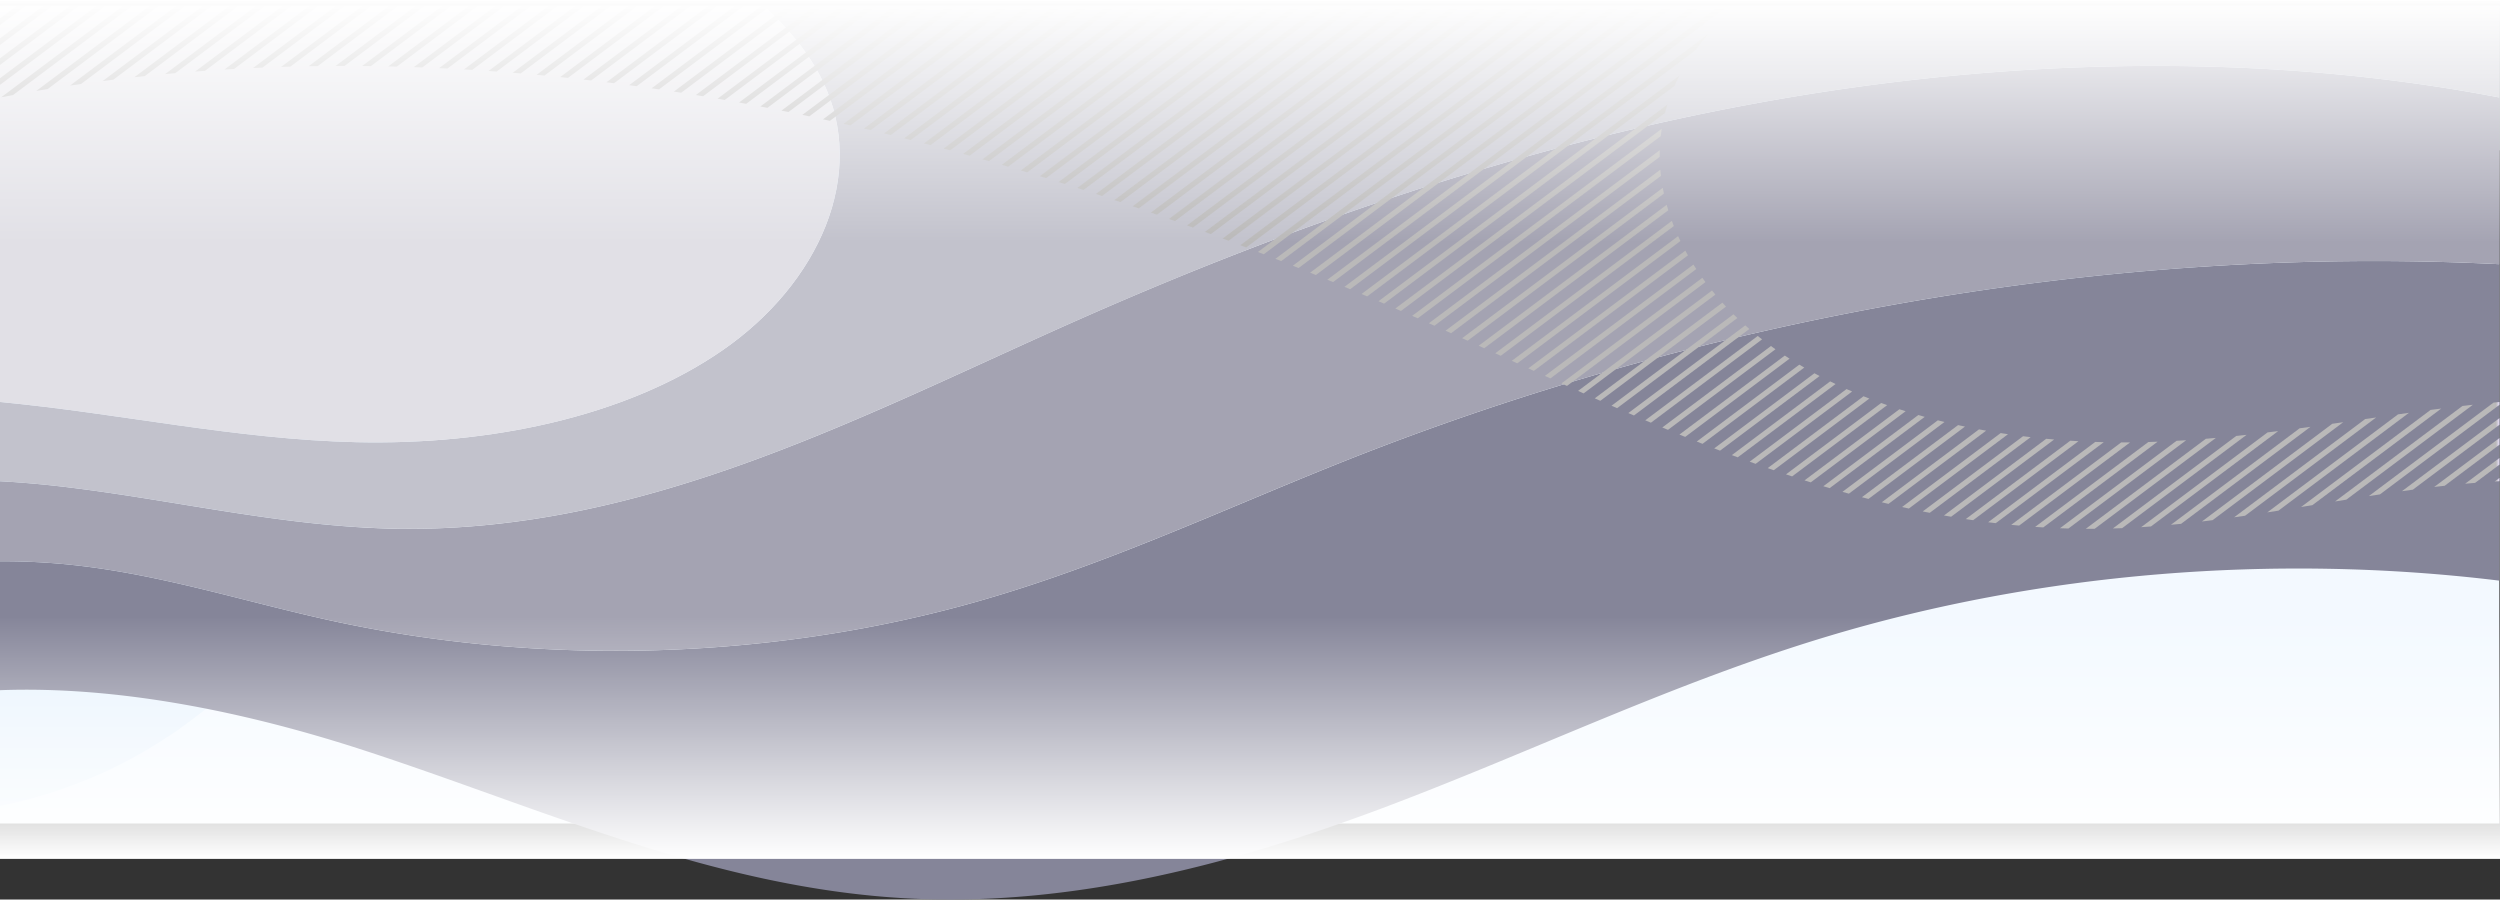 <svg xmlns="http://www.w3.org/2000/svg" xmlns:xlink="http://www.w3.org/1999/xlink" width="1328" height="477.824" viewBox="0 0 1328 477.824">
  <rect x="0" y="0" width="1328" height="477.824" fill="#333333" stroke="none"/>
  <defs>
    <clipPath id="clip-path">
      <rect id="Rectángulo_66264" data-name="Rectángulo 66264" width="1327.661" height="450.626" fill="#e8f3fd"/>
    </clipPath>
    <clipPath id="clip-path-2">
      <rect id="Rectángulo_66386" data-name="Rectángulo 66386" width="1327.661" height="474.695" fill="none"/>
    </clipPath>
    <clipPath id="clip-path-5">
      <rect id="Rectángulo_66384" data-name="Rectángulo 66384" width="1327.661" height="277.782" fill="none"/>
    </clipPath>
    <clipPath id="clip-path-6">
      <path id="Trazado_174674" data-name="Trazado 174674" d="M680.73,328.917l8.86-6.643v-3.533l-13.572,10.175Z" transform="translate(-676.018 -318.742)" fill="none"/>
    </clipPath>
    <linearGradient id="linear-gradient" x1="-96.823" y1="1" x2="-96.68" y2="1" gradientUnits="objectBoundingBox">
      <stop offset="0" stop-color="#ece2ff"/>
      <stop offset="0.337" stop-color="#d7d1e2"/>
      <stop offset="0.761" stop-color="#c2bfc4"/>
      <stop offset="1" stop-color="#bab9b9"/>
    </linearGradient>
    <clipPath id="clip-path-7">
      <path id="Trazado_174675" data-name="Trazado 174675" d="M673.459,332.242,696.451,315v-3.531l-27.7,20.769Z" transform="translate(-668.749 -311.473)" fill="none"/>
    </clipPath>
    <linearGradient id="linear-gradient-2" x1="-46.927" y1="1" x2="-46.856" y2="1" xlink:href="#linear-gradient"/>
    <clipPath id="clip-path-8">
      <path id="Trazado_174676" data-name="Trazado 174676" d="M666.19,335.566l37.122-27.831V304.2L661.48,335.566Z" transform="translate(-661.48 -304.204)" fill="none"/>
    </clipPath>
    <linearGradient id="linear-gradient-3" x1="-30.738" y1="1" x2="-30.691" y2="1" xlink:href="#linear-gradient"/>
    <clipPath id="clip-path-9">
      <path id="Trazado_174677" data-name="Trazado 174677" d="M658.92,338.891l51.254-38.426v-3.531L654.21,338.891Z" transform="translate(-654.21 -296.934)" fill="none"/>
    </clipPath>
    <linearGradient id="linear-gradient-4" x1="-22.724" y1="1" x2="-22.689" y2="1" xlink:href="#linear-gradient"/>
    <clipPath id="clip-path-10">
      <path id="Trazado_174678" data-name="Trazado 174678" d="M651.651,340.956l64.739-48.537c-2.082.4-4.174.778-6.261,1.164l-63.187,47.373Z" transform="translate(-646.941 -292.419)" fill="none"/>
    </clipPath>
    <linearGradient id="linear-gradient-5" x1="-18.108" y1="1" x2="-18.08" y2="1" xlink:href="#linear-gradient"/>
    <clipPath id="clip-path-11">
      <path id="Trazado_174679" data-name="Trazado 174679" d="M644.381,339.905l60.275-45.188c-2.02.342-4.039.685-6.063,1.013l-58.922,44.175Z" transform="translate(-639.671 -294.717)" fill="none"/>
    </clipPath>
    <linearGradient id="linear-gradient-6" x1="-19.134" y1="1" x2="-19.104" y2="1" xlink:href="#linear-gradient"/>
    <clipPath id="clip-path-12">
      <path id="Trazado_174680" data-name="Trazado 174680" d="M637.112,339.007l56.456-42.326c-1.942.289-3.888.565-5.834.842L632.4,339.007Z" transform="translate(-632.402 -296.681)" fill="none"/>
    </clipPath>
    <linearGradient id="linear-gradient-7" x1="-20.098" y1="1" x2="-20.066" y2="1" xlink:href="#linear-gradient"/>
    <clipPath id="clip-path-13">
      <path id="Trazado_174681" data-name="Trazado 174681" d="M629.843,338.254,683.1,298.328c-1.891.245-3.781.493-5.676.724l-52.286,39.2Z" transform="translate(-625.133 -298.328)" fill="none"/>
    </clipPath>
    <linearGradient id="linear-gradient-8" x1="-20.965" y1="1" x2="-20.931" y2="1" xlink:href="#linear-gradient"/>
    <clipPath id="clip-path-14">
      <path id="Trazado_174682" data-name="Trazado 174682" d="M622.573,337.616l50.544-37.893c-1.825.2-3.654.385-5.48.577l-49.775,37.316Z" transform="translate(-617.863 -299.723)" fill="none"/>
    </clipPath>
    <linearGradient id="linear-gradient-9" x1="-21.737" y1="1" x2="-21.701" y2="1" xlink:href="#linear-gradient"/>
    <clipPath id="clip-path-15">
      <path id="Trazado_174683" data-name="Trazado 174683" d="M615.3,337.1l48.338-36.24c-1.792.168-3.58.341-5.375.5L610.594,337.1Z" transform="translate(-610.594 -300.857)" fill="none"/>
    </clipPath>
    <linearGradient id="linear-gradient-10" x1="-22.374" y1="1" x2="-22.338" y2="1" xlink:href="#linear-gradient"/>
    <clipPath id="clip-path-16">
      <path id="Trazado_174684" data-name="Trazado 174684" d="M608.036,336.669l46.521-34.877q-2.613.2-5.227.386l-46.006,34.491Z" transform="translate(-603.324 -301.792)" fill="none"/>
    </clipPath>
    <linearGradient id="linear-gradient-11" x1="-22.891" y1="1" x2="-22.853" y2="1" xlink:href="#linear-gradient"/>
    <clipPath id="clip-path-17">
      <path id="Trazado_174685" data-name="Trazado 174685" d="M600.765,336.331l45.082-33.8c-1.7.1-3.394.191-5.091.286l-44.7,33.513Z" transform="translate(-596.055 -302.532)" fill="none"/>
    </clipPath>
    <linearGradient id="linear-gradient-12" x1="-23.27" y1="1" x2="-23.231" y2="1" xlink:href="#linear-gradient"/>
    <clipPath id="clip-path-18">
      <path id="Trazado_174686" data-name="Trazado 174686" d="M593.5,336.079l44.011-33c-1.668.076-3.338.153-5.005.222l-43.716,32.774Z" transform="translate(-588.786 -303.083)" fill="none"/>
    </clipPath>
    <linearGradient id="linear-gradient-13" x1="-23.491" y1="1" x2="-23.451" y2="1" xlink:href="#linear-gradient"/>
    <clipPath id="clip-path-19">
      <path id="Trazado_174687" data-name="Trazado 174687" d="M586.226,335.9l43.243-32.42c-1.641.052-3.281.115-4.922.159L581.516,335.9Z" transform="translate(-581.516 -303.478)" fill="none"/>
    </clipPath>
    <linearGradient id="linear-gradient-14" x1="-23.573" y1="1" x2="-23.532" y2="1" xlink:href="#linear-gradient"/>
    <clipPath id="clip-path-20">
      <path id="Trazado_174688" data-name="Trazado 174688" d="M578.957,335.784l42.757-32.056q-2.4.042-4.807.071l-42.66,31.985Z" transform="translate(-574.247 -303.728)" fill="none"/>
    </clipPath>
    <linearGradient id="linear-gradient-15" x1="-23.516" y1="1" x2="-23.475" y2="1" xlink:href="#linear-gradient"/>
    <clipPath id="clip-path-21">
      <path id="Trazado_174689" data-name="Trazado 174689" d="M566.977,335.735h4.712l42.538-31.891c-1.567.006-3.133-.007-4.7-.007Z" transform="translate(-566.977 -303.836)" fill="none"/>
    </clipPath>
    <linearGradient id="linear-gradient-16" x1="-23.326" y1="1" x2="-23.285" y2="1" xlink:href="#linear-gradient"/>
    <clipPath id="clip-path-22">
      <path id="Trazado_174690" data-name="Trazado 174690" d="M602.384,303.77l-42.676,31.995h4.71l42.6-31.936c-1.544-.013-3.089-.038-4.632-.058" transform="translate(-559.708 -303.77)" fill="none"/>
    </clipPath>
    <linearGradient id="linear-gradient-17" x1="-22.998" y1="1" x2="-22.957" y2="1" xlink:href="#linear-gradient"/>
    <clipPath id="clip-path-23">
      <path id="Trazado_174691" data-name="Trazado 174691" d="M595.47,303.588l-43.031,32.26h4.712l42.886-32.154q-2.283-.048-4.566-.106" transform="translate(-552.438 -303.588)" fill="none"/>
    </clipPath>
    <linearGradient id="linear-gradient-18" x1="-22.561" y1="1" x2="-22.521" y2="1" xlink:href="#linear-gradient"/>
    <clipPath id="clip-path-24">
      <path id="Trazado_174692" data-name="Trazado 174692" d="M588.77,303.294l-43.6,32.689h4.71l43.395-32.534c-1.5-.05-3-.1-4.5-.154" transform="translate(-545.169 -303.294)" fill="none"/>
    </clipPath>
    <linearGradient id="linear-gradient-19" x1="-22.03" y1="1" x2="-21.989" y2="1" xlink:href="#linear-gradient"/>
    <clipPath id="clip-path-25">
      <path id="Trazado_174693" data-name="Trazado 174693" d="M582.275,302.9,537.9,336.165h4.71L586.716,303.1c-1.481-.067-2.962-.125-4.442-.2" transform="translate(-537.9 -302.896)" fill="none"/>
    </clipPath>
    <linearGradient id="linear-gradient-20" x1="-21.419" y1="1" x2="-21.379" y2="1" xlink:href="#linear-gradient"/>
    <clipPath id="clip-path-26">
      <path id="Trazado_174694" data-name="Trazado 174694" d="M575.979,302.4l-45.349,34h4.71l45.018-33.749c-1.46-.084-2.92-.16-4.379-.249" transform="translate(-530.63 -302.395)" fill="none"/>
    </clipPath>
    <linearGradient id="linear-gradient-21" x1="-20.742" y1="1" x2="-20.703" y2="1" xlink:href="#linear-gradient"/>
    <clipPath id="clip-path-27">
      <path id="Trazado_174695" data-name="Trazado 174695" d="M569.874,301.8l-46.513,34.872h4.71L574.183,302.1q-2.155-.149-4.31-.3" transform="translate(-523.361 -301.796)" fill="none"/>
    </clipPath>
    <linearGradient id="linear-gradient-22" x1="-20.018" y1="1" x2="-19.979" y2="1" xlink:href="#linear-gradient"/>
    <clipPath id="clip-path-28">
      <path id="Trazado_174696" data-name="Trazado 174696" d="M563.944,301.107l-47.852,35.876h4.71l47.388-35.527q-2.126-.171-4.246-.348" transform="translate(-516.092 -301.107)" fill="none"/>
    </clipPath>
    <linearGradient id="linear-gradient-23" x1="-19.256" y1="1" x2="-19.219" y2="1" xlink:href="#linear-gradient"/>
    <clipPath id="clip-path-29">
      <path id="Trazado_174697" data-name="Trazado 174697" d="M558.179,300.333l-49.357,37h4.71l48.832-36.61c-1.4-.127-2.789-.262-4.185-.394" transform="translate(-508.822 -300.333)" fill="none"/>
    </clipPath>
    <linearGradient id="linear-gradient-24" x1="-18.473" y1="1" x2="-18.437" y2="1" xlink:href="#linear-gradient"/>
    <clipPath id="clip-path-30">
      <path id="Trazado_174698" data-name="Trazado 174698" d="M552.574,299.477l-51.021,38.251h4.71L556.7,299.913c-1.378-.14-2.752-.291-4.129-.436" transform="translate(-501.553 -299.477)" fill="none"/>
    </clipPath>
    <linearGradient id="linear-gradient-25" x1="-17.678" y1="1" x2="-17.643" y2="1" xlink:href="#linear-gradient"/>
    <clipPath id="clip-path-31">
      <path id="Trazado_174699" data-name="Trazado 174699" d="M547.121,298.542l-52.838,39.614h4.71l52.2-39.137c-1.359-.153-2.716-.319-4.074-.476" transform="translate(-494.283 -298.542)" fill="none"/>
    </clipPath>
    <linearGradient id="linear-gradient-26" x1="-16.882" y1="1" x2="-16.848" y2="1" xlink:href="#linear-gradient"/>
    <clipPath id="clip-path-32">
      <path id="Trazado_174700" data-name="Trazado 174700" d="M541.815,297.532l-54.8,41.086h4.71l54.115-40.571c-1.343-.165-2.682-.345-4.024-.514" transform="translate(-487.014 -297.532)" fill="none"/>
    </clipPath>
    <linearGradient id="linear-gradient-27" x1="-16.093" y1="1" x2="-16.06" y2="1" xlink:href="#linear-gradient"/>
    <clipPath id="clip-path-33">
      <path id="Trazado_174701" data-name="Trazado 174701" d="M536.652,296.449l-56.907,42.664h4.71L540.629,297c-1.328-.176-2.651-.367-3.977-.548" transform="translate(-479.745 -296.449)" fill="none"/>
    </clipPath>
    <linearGradient id="linear-gradient-28" x1="-15.317" y1="1" x2="-15.285" y2="1" xlink:href="#linear-gradient"/>
    <clipPath id="clip-path-34">
      <path id="Trazado_174702" data-name="Trazado 174702" d="M531.623,295.3,472.475,339.64h4.71l58.372-43.763c-1.312-.188-2.622-.389-3.934-.582" transform="translate(-472.475 -295.296)" fill="none"/>
    </clipPath>
    <linearGradient id="linear-gradient-29" x1="-14.559" y1="1" x2="-14.528" y2="1" xlink:href="#linear-gradient"/>
    <clipPath id="clip-path-35">
      <path id="Trazado_174703" data-name="Trazado 174703" d="M526.727,294.075,465.206,340.2h4.71l60.7-45.51c-1.3-.2-2.6-.411-3.892-.614" transform="translate(-465.206 -294.075)" fill="none"/>
    </clipPath>
    <linearGradient id="linear-gradient-30" x1="-13.824" y1="1" x2="-13.795" y2="1" xlink:href="#linear-gradient"/>
    <clipPath id="clip-path-36">
      <path id="Trazado_174704" data-name="Trazado 174704" d="M521.959,292.788l-64.023,48h4.71l63.162-47.354c-1.285-.208-2.566-.431-3.849-.646" transform="translate(-457.936 -292.788)" fill="none"/>
    </clipPath>
    <linearGradient id="linear-gradient-31" x1="-13.115" y1="1" x2="-13.087" y2="1" xlink:href="#linear-gradient"/>
    <clipPath id="clip-path-37">
      <path id="Trazado_174705" data-name="Trazado 174705" d="M521.105,292.113c-1.266-.219-2.525-.452-3.791-.675L450.667,341.4h4.71l65.745-49.291h-.017" transform="translate(-450.667 -291.438)" fill="none"/>
    </clipPath>
    <linearGradient id="linear-gradient-32" x1="-12.434" y1="1" x2="-12.406" y2="1" xlink:href="#linear-gradient"/>
    <clipPath id="clip-path-38">
      <path id="Trazado_174706" data-name="Trazado 174706" d="M512.783,290.03,443.4,342.049h4.712l68.453-51.321q-1.892-.345-3.779-.7" transform="translate(-443.397 -290.03)" fill="none"/>
    </clipPath>
    <linearGradient id="linear-gradient-33" x1="-11.78" y1="1" x2="-11.754" y2="1" xlink:href="#linear-gradient"/>
    <clipPath id="clip-path-39">
      <path id="Trazado_174707" data-name="Trazado 174707" d="M508.36,288.565l-72.232,54.154h4.71l71.276-53.435c-1.252-.239-2.5-.475-3.754-.719" transform="translate(-436.128 -288.565)" fill="none"/>
    </clipPath>
    <linearGradient id="linear-gradient-34" x1="-11.157" y1="1" x2="-11.131" y2="1" xlink:href="#linear-gradient"/>
    <clipPath id="clip-path-40">
      <path id="Trazado_174708" data-name="Trazado 174708" d="M504.046,287.045l-75.187,56.369h4.71l74.2-55.632c-1.24-.248-2.484-.487-3.724-.737" transform="translate(-428.859 -287.045)" fill="none"/>
    </clipPath>
    <linearGradient id="linear-gradient-35" x1="-10.564" y1="1" x2="-10.54" y2="1" xlink:href="#linear-gradient"/>
    <clipPath id="clip-path-41">
      <path id="Trazado_174709" data-name="Trazado 174709" d="M499.847,285.465l-78.258,58.672h4.71l77.234-57.9c-1.229-.257-2.459-.509-3.686-.768" transform="translate(-421.589 -285.465)" fill="none"/>
    </clipPath>
    <linearGradient id="linear-gradient-36" x1="-10.001" y1="1" x2="-9.977" y2="1" xlink:href="#linear-gradient"/>
    <clipPath id="clip-path-42">
      <path id="Trazado_174710" data-name="Trazado 174710" d="M495.747,283.835,414.32,344.882h4.71L499.4,284.631c-1.217-.265-2.434-.527-3.649-.8" transform="translate(-414.32 -283.835)" fill="none"/>
    </clipPath>
    <linearGradient id="linear-gradient-37" x1="-9.467" y1="1" x2="-9.444" y2="1" xlink:href="#linear-gradient"/>
    <clipPath id="clip-path-43">
      <path id="Trazado_174711" data-name="Trazado 174711" d="M491.742,282.155l-84.692,63.5h4.712l83.592-62.671q-1.808-.409-3.612-.825" transform="translate(-407.05 -282.155)" fill="none"/>
    </clipPath>
    <linearGradient id="linear-gradient-38" x1="-8.961" y1="1" x2="-8.939" y2="1" xlink:href="#linear-gradient"/>
    <clipPath id="clip-path-44">
      <path id="Trazado_174712" data-name="Trazado 174712" d="M487.828,280.429,399.781,346.44h4.71l86.914-65.16c-1.193-.281-2.385-.568-3.577-.851" transform="translate(-399.781 -280.429)" fill="none"/>
    </clipPath>
    <linearGradient id="linear-gradient-39" x1="-8.482" y1="1" x2="-8.46" y2="1" xlink:href="#linear-gradient"/>
    <clipPath id="clip-path-45">
      <path id="Trazado_174713" data-name="Trazado 174713" d="M484,278.656l-91.492,68.595h4.71l90.324-67.717c-1.182-.287-2.36-.586-3.542-.877" transform="translate(-392.512 -278.656)" fill="none"/>
    </clipPath>
    <linearGradient id="linear-gradient-40" x1="-8.029" y1="1" x2="-8.008" y2="1" xlink:href="#linear-gradient"/>
    <clipPath id="clip-path-46">
      <path id="Trazado_174714" data-name="Trazado 174714" d="M480.268,276.84l-95.026,71.241h4.71l93.832-70.348q-1.758-.444-3.516-.893" transform="translate(-385.242 -276.84)" fill="none"/>
    </clipPath>
    <linearGradient id="linear-gradient-41" x1="-7.599" y1="1" x2="-7.58" y2="1" xlink:href="#linear-gradient"/>
    <clipPath id="clip-path-47">
      <path id="Trazado_174715" data-name="Trazado 174715" d="M476.613,274.98l-98.64,73.952h4.71l97.43-73.046c-1.166-.3-2.336-.6-3.5-.906" transform="translate(-377.973 -274.98)" fill="none"/>
    </clipPath>
    <linearGradient id="linear-gradient-42" x1="-7.193" y1="1" x2="-7.174" y2="1" xlink:href="#linear-gradient"/>
    <clipPath id="clip-path-48">
      <path id="Trazado_174716" data-name="Trazado 174716" d="M473.05,273.073,370.7,349.8h4.712L476.525,274c-1.159-.31-2.319-.615-3.476-.927" transform="translate(-370.703 -273.073)" fill="none"/>
    </clipPath>
    <linearGradient id="linear-gradient-43" x1="-6.81" y1="1" x2="-6.791" y2="1" xlink:href="#linear-gradient"/>
    <clipPath id="clip-path-49">
      <path id="Trazado_174717" data-name="Trazado 174717" d="M469.571,271.123,363.434,350.7h4.71l104.87-78.623q-1.72-.474-3.443-.95" transform="translate(-363.434 -271.123)" fill="none"/>
    </clipPath>
    <linearGradient id="linear-gradient-44" x1="-6.447" y1="1" x2="-6.429" y2="1" xlink:href="#linear-gradient"/>
    <clipPath id="clip-path-50">
      <path id="Trazado_174718" data-name="Trazado 174718" d="M466.167,269.134l-110,82.472h4.71l108.7-81.5q-1.709-.483-3.413-.974" transform="translate(-356.165 -269.134)" fill="none"/>
    </clipPath>
    <linearGradient id="linear-gradient-45" x1="-6.104" y1="1" x2="-6.087" y2="1" xlink:href="#linear-gradient"/>
    <clipPath id="clip-path-51">
      <path id="Trazado_174719" data-name="Trazado 174719" d="M462.837,267.108,348.895,352.532h4.71L466.219,268.1c-1.128-.329-2.253-.665-3.382-1" transform="translate(-348.895 -267.108)" fill="none"/>
    </clipPath>
    <linearGradient id="linear-gradient-46" x1="-5.781" y1="1" x2="-5.764" y2="1" xlink:href="#linear-gradient"/>
    <clipPath id="clip-path-52">
      <path id="Trazado_174720" data-name="Trazado 174720" d="M459.578,265.045,341.626,353.476h4.71l116.6-87.415c-1.12-.335-2.235-.679-3.355-1.016" transform="translate(-341.626 -265.045)" fill="none"/>
    </clipPath>
    <linearGradient id="linear-gradient-47" x1="-5.474" y1="1" x2="-5.458" y2="1" xlink:href="#linear-gradient"/>
    <clipPath id="clip-path-53">
      <path id="Trazado_174721" data-name="Trazado 174721" d="M456.388,262.947,334.356,354.435h4.712L459.732,263.97q-1.671-.512-3.343-1.023" transform="translate(-334.356 -262.947)" fill="none"/>
    </clipPath>
    <linearGradient id="linear-gradient-48" x1="-5.184" y1="1" x2="-5.168" y2="1" xlink:href="#linear-gradient"/>
    <clipPath id="clip-path-54">
      <path id="Trazado_174722" data-name="Trazado 174722" d="M453.271,260.81l-126.184,94.6h4.71l124.8-93.565c-1.108-.347-2.218-.688-3.326-1.038" transform="translate(-327.087 -260.81)" fill="none"/>
    </clipPath>
    <linearGradient id="linear-gradient-49" x1="-4.909" y1="1" x2="-4.894" y2="1" xlink:href="#linear-gradient"/>
    <clipPath id="clip-path-55">
      <path id="Trazado_174723" data-name="Trazado 174723" d="M450.23,258.635,319.818,356.407h4.71l129-96.714q-1.65-.529-3.3-1.058" transform="translate(-319.818 -258.635)" fill="none"/>
    </clipPath>
    <linearGradient id="linear-gradient-50" x1="-4.649" y1="1" x2="-4.635" y2="1" xlink:href="#linear-gradient"/>
    <clipPath id="clip-path-56">
      <path id="Trazado_174724" data-name="Trazado 174724" d="M447.252,256.427l-134.7,100.99h4.71l133.266-99.912q-1.636-.535-3.271-1.078" transform="translate(-312.548 -256.427)" fill="none"/>
    </clipPath>
    <linearGradient id="linear-gradient-51" x1="-4.403" y1="1" x2="-4.389" y2="1" xlink:href="#linear-gradient"/>
    <clipPath id="clip-path-57">
      <path id="Trazado_174725" data-name="Trazado 174725" d="M444.333,254.189,305.279,358.441h4.71L447.58,255.286c-1.083-.363-2.164-.733-3.246-1.1" transform="translate(-305.279 -254.189)" fill="none"/>
    </clipPath>
    <linearGradient id="linear-gradient-52" x1="-4.17" y1="1" x2="-4.157" y2="1" xlink:href="#linear-gradient"/>
    <clipPath id="clip-path-58">
      <path id="Trazado_174726" data-name="Trazado 174726" d="M441.476,251.919,298.009,359.479h4.712L444.7,253.031c-1.077-.367-2.15-.742-3.227-1.112" transform="translate(-298.009 -251.919)" fill="none"/>
    </clipPath>
    <linearGradient id="linear-gradient-53" x1="-3.949" y1="1" x2="-3.936" y2="1" xlink:href="#linear-gradient"/>
    <clipPath id="clip-path-59">
      <path id="Trazado_174727" data-name="Trazado 174727" d="M438.676,249.62,290.74,360.531h4.71L441.9,250.738c-1.073-.373-2.148-.742-3.219-1.118" transform="translate(-290.74 -249.62)" fill="none"/>
    </clipPath>
    <linearGradient id="linear-gradient-54" x1="-3.739" y1="1" x2="-3.726" y2="1" xlink:href="#linear-gradient"/>
    <clipPath id="clip-path-60">
      <path id="Trazado_174728" data-name="Trazado 174728" d="M435.944,247.285,283.471,361.6h4.71l150.961-113.18q-1.6-.566-3.2-1.134" transform="translate(-283.471 -247.285)" fill="none"/>
    </clipPath>
    <linearGradient id="linear-gradient-55" x1="-3.54" y1="1" x2="-3.527" y2="1" xlink:href="#linear-gradient"/>
    <clipPath id="clip-path-61">
      <path id="Trazado_174729" data-name="Trazado 174729" d="M433.271,244.921,276.2,362.68h4.71L436.446,246.072q-1.589-.573-3.174-1.151" transform="translate(-276.201 -244.921)" fill="none"/>
    </clipPath>
    <linearGradient id="linear-gradient-56" x1="-3.35" y1="1" x2="-3.338" y2="1" xlink:href="#linear-gradient"/>
    <clipPath id="clip-path-62">
      <path id="Trazado_174730" data-name="Trazado 174730" d="M430.65,242.529,268.932,363.774h4.71L433.8,243.7c-1.052-.388-2.1-.78-3.151-1.17" transform="translate(-268.932 -242.529)" fill="none"/>
    </clipPath>
    <linearGradient id="linear-gradient-57" x1="-3.171" y1="1" x2="-3.159" y2="1" xlink:href="#linear-gradient"/>
    <clipPath id="clip-path-63">
      <path id="Trazado_174731" data-name="Trazado 174731" d="M428.081,240.111,261.663,364.88h4.708L431.211,241.3c-1.046-.392-2.086-.791-3.13-1.186" transform="translate(-261.663 -240.111)" fill="none"/>
    </clipPath>
    <linearGradient id="linear-gradient-58" x1="-3" y1="1" x2="-2.988" y2="1" xlink:href="#linear-gradient"/>
    <clipPath id="clip-path-64">
      <path id="Trazado_174732" data-name="Trazado 174732" d="M425.562,237.668,254.393,366h4.71l169.583-127.14q-1.563-.595-3.124-1.189" transform="translate(-254.393 -237.668)" fill="none"/>
    </clipPath>
    <linearGradient id="linear-gradient-59" x1="-2.837" y1="1" x2="-2.826" y2="1" xlink:href="#linear-gradient"/>
    <clipPath id="clip-path-65">
      <path id="Trazado_174733" data-name="Trazado 174733" d="M423.1,235.194,247.124,367.128h4.71L426.209,236.395c-1.034-.4-2.072-.8-3.106-1.2" transform="translate(-247.124 -235.194)" fill="none"/>
    </clipPath>
    <linearGradient id="linear-gradient-60" x1="-2.682" y1="1" x2="-2.672" y2="1" xlink:href="#linear-gradient"/>
    <clipPath id="clip-path-66">
      <path id="Trazado_174734" data-name="Trazado 174734" d="M420.7,232.692,239.854,368.273h4.71L423.781,233.91q-1.542-.608-3.085-1.218" transform="translate(-239.854 -232.692)" fill="none"/>
    </clipPath>
    <linearGradient id="linear-gradient-61" x1="-2.535" y1="1" x2="-2.524" y2="1" xlink:href="#linear-gradient"/>
    <clipPath id="clip-path-67">
      <path id="Trazado_174735" data-name="Trazado 174735" d="M418.333,230.168,232.585,369.427h4.71L421.4,231.4c-1.022-.41-2.043-.823-3.065-1.233" transform="translate(-232.585 -230.168)" fill="none"/>
    </clipPath>
    <linearGradient id="linear-gradient-62" x1="-2.395" y1="1" x2="-2.384" y2="1" xlink:href="#linear-gradient"/>
    <clipPath id="clip-path-68">
      <path id="Trazado_174736" data-name="Trazado 174736" d="M416.018,227.62l-190.7,142.972h4.71L419.064,228.868c-1.019-.414-2.029-.834-3.046-1.248" transform="translate(-225.315 -227.62)" fill="none"/>
    </clipPath>
    <linearGradient id="linear-gradient-63" x1="-2.261" y1="1" x2="-2.251" y2="1" xlink:href="#linear-gradient"/>
    <clipPath id="clip-path-69">
      <path id="Trazado_174737" data-name="Trazado 174737" d="M413.745,225.049l-195.7,146.719h4.71L416.785,226.3c-1.013-.418-2.029-.832-3.04-1.252" transform="translate(-218.046 -225.049)" fill="none"/>
    </clipPath>
    <linearGradient id="linear-gradient-64" x1="-2.133" y1="1" x2="-2.123" y2="1" xlink:href="#linear-gradient"/>
    <clipPath id="clip-path-70">
      <path id="Trazado_174738" data-name="Trazado 174738" d="M411.524,222.452l-200.747,150.5h4.71L414.551,223.714c-1.009-.421-2.02-.839-3.027-1.262" transform="translate(-210.777 -222.452)" fill="none"/>
    </clipPath>
    <linearGradient id="linear-gradient-65" x1="-2.011" y1="1" x2="-2.001" y2="1" xlink:href="#linear-gradient"/>
    <clipPath id="clip-path-71">
      <path id="Trazado_174739" data-name="Trazado 174739" d="M397.346,219.831,223.119,350.452c-2.148,2.97-4.459,5.864-6.895,8.7L400.355,221.106l-3.009-1.275" transform="translate(-216.224 -219.831)" fill="none"/>
    </clipPath>
    <linearGradient id="linear-gradient-66" x1="-2.283" y1="1.108" x2="-2.272" y2="1.108" xlink:href="#linear-gradient"/>
    <clipPath id="clip-path-72">
      <path id="Trazado_174740" data-name="Trazado 174740" d="M381.011,217.189,226.754,332.84c-.379.844-.737,1.69-1.145,2.529-.5,1.038-1.069,2.046-1.61,3.068L384,218.479q-1.5-.643-2.992-1.29" transform="translate(-223.999 -217.189)" fill="none"/>
    </clipPath>
    <linearGradient id="linear-gradient-67" x1="-2.721" y1="1.305" x2="-2.709" y2="1.305" xlink:href="#linear-gradient"/>
    <clipPath id="clip-path-73">
      <path id="Trazado_174741" data-name="Trazado 174741" d="M368.888,214.527,228.638,319.675q-.58,2.254-1.283,4.493l144.507-108.34c-.993-.431-1.981-.869-2.974-1.3" transform="translate(-227.355 -214.527)" fill="none"/>
    </clipPath>
    <linearGradient id="linear-gradient-68" x1="-3.058" y1="1.478" x2="-3.045" y2="1.478" xlink:href="#linear-gradient"/>
    <clipPath id="clip-path-74">
      <path id="Trazado_174742" data-name="Trazado 174742" d="M358.507,211.846,229.442,308.609c-.146,1.315-.334,2.626-.538,3.935L361.48,213.149q-1.487-.651-2.972-1.3" transform="translate(-228.904 -211.846)" fill="none"/>
    </clipPath>
    <linearGradient id="linear-gradient-69" x1="-3.356" y1="1.648" x2="-3.342" y2="1.648" xlink:href="#linear-gradient"/>
    <clipPath id="clip-path-75">
      <path id="Trazado_174743" data-name="Trazado 174743" d="M349.133,209.139,229.466,298.857c.012,1.185.006,2.368-.027,3.55l122.65-91.952q-1.478-.658-2.957-1.316" transform="translate(-229.439 -209.139)" fill="none"/>
    </clipPath>
    <linearGradient id="linear-gradient-70" x1="-3.636" y1="1.822" x2="-3.62" y2="1.822" xlink:href="#linear-gradient"/>
    <clipPath id="clip-path-76">
      <path id="Trazado_174744" data-name="Trazado 174744" d="M340.6,206.418,229.115,290c.13,1.09.253,2.182.344,3.273l114.082-85.528-2.943-1.326" transform="translate(-229.115 -206.418)" fill="none"/>
    </clipPath>
    <linearGradient id="linear-gradient-71" x1="-3.892" y1="2.002" x2="-3.875" y2="2.002" xlink:href="#linear-gradient"/>
    <clipPath id="clip-path-77">
      <path id="Trazado_174745" data-name="Trazado 174745" d="M332.549,203.683,228.3,281.837c.222,1.019.437,2.039.626,3.062l106.555-79.886-2.937-1.329" transform="translate(-228.305 -203.683)" fill="none"/>
    </clipPath>
    <linearGradient id="linear-gradient-72" x1="-4.141" y1="2.19" x2="-4.122" y2="2.19" xlink:href="#linear-gradient"/>
    <clipPath id="clip-path-78">
      <path id="Trazado_174746" data-name="Trazado 174746" d="M324.88,200.937l-97.767,73.3q.446,1.447.847,2.9l99.849-74.858q-1.464-.667-2.929-1.335" transform="translate(-227.113 -200.937)" fill="none"/>
    </clipPath>
    <linearGradient id="linear-gradient-73" x1="-4.384" y1="2.387" x2="-4.365" y2="2.387" xlink:href="#linear-gradient"/>
    <clipPath id="clip-path-79">
      <path id="Trazado_174747" data-name="Trazado 174747" d="M317.523,198.187,225.6,267.1c.364.917.692,1.838,1.032,2.759l93.817-70.338-2.927-1.336" transform="translate(-225.601 -198.187)" fill="none"/>
    </clipPath>
    <linearGradient id="linear-gradient-74" x1="-4.624" y1="2.593" x2="-4.603" y2="2.593" xlink:href="#linear-gradient"/>
    <clipPath id="clip-path-80">
      <path id="Trazado_174748" data-name="Trazado 174748" d="M310.447,195.436,223.793,260.4q.63,1.3,1.227,2.612l88.355-66.241-2.927-1.336" transform="translate(-223.793 -195.436)" fill="none"/>
    </clipPath>
    <linearGradient id="linear-gradient-75" x1="-4.856" y1="2.81" x2="-4.834" y2="2.81" xlink:href="#linear-gradient"/>
    <clipPath id="clip-path-81">
      <path id="Trazado_174749" data-name="Trazado 174749" d="M303.6,192.686l-81.868,61.378c.47.828.945,1.654,1.394,2.486l83.4-62.529q-1.464-.667-2.929-1.335" transform="translate(-221.735 -192.686)" fill="none"/>
    </clipPath>
    <linearGradient id="linear-gradient-76" x1="-5.083" y1="3.036" x2="-5.06" y2="3.036" xlink:href="#linear-gradient"/>
    <clipPath id="clip-path-82">
      <path id="Trazado_174750" data-name="Trazado 174750" d="M296.958,189.942l-77.5,58.1c.521.794,1.011,1.6,1.512,2.4l78.923-59.169-2.933-1.332" transform="translate(-219.456 -189.942)" fill="none"/>
    </clipPath>
    <linearGradient id="linear-gradient-77" x1="-5.304" y1="3.271" x2="-5.279" y2="3.271" xlink:href="#linear-gradient"/>
    <clipPath id="clip-path-83">
      <path id="Trazado_174751" data-name="Trazado 174751" d="M290.515,187.207l-73.57,55.156c.564.755,1.133,1.508,1.679,2.272l74.829-56.1-2.939-1.326" transform="translate(-216.945 -187.207)" fill="none"/>
    </clipPath>
    <linearGradient id="linear-gradient-78" x1="-5.512" y1="3.515" x2="-5.487" y2="3.515" xlink:href="#linear-gradient"/>
    <clipPath id="clip-path-84">
      <path id="Trazado_174752" data-name="Trazado 174752" d="M284.228,184.484l-69.987,52.471c.606.724,1.2,1.456,1.79,2.189L287.177,185.8l-2.949-1.32" transform="translate(-214.241 -184.484)" fill="none"/>
    </clipPath>
    <linearGradient id="linear-gradient-79" x1="-5.71" y1="3.766" x2="-5.683" y2="3.766" xlink:href="#linear-gradient"/>
    <clipPath id="clip-path-85">
      <path id="Trazado_174753" data-name="Trazado 174753" d="M278.1,181.779l-66.766,50.054c.649.692,1.295,1.387,1.926,2.087l67.8-50.831q-1.481-.658-2.962-1.31" transform="translate(-211.334 -181.779)" fill="none"/>
    </clipPath>
    <linearGradient id="linear-gradient-80" x1="-5.892" y1="4.023" x2="-5.864" y2="4.023" xlink:href="#linear-gradient"/>
    <clipPath id="clip-path-86">
      <path id="Trazado_174754" data-name="Trazado 174754" d="M272.113,179.092l-63.874,47.887q1.035.992,2.047,2l64.8-48.582-2.974-1.3" transform="translate(-208.239 -179.092)" fill="none"/>
    </clipPath>
    <linearGradient id="linear-gradient-81" x1="-6.055" y1="4.284" x2="-6.026" y2="4.284" xlink:href="#linear-gradient"/>
    <clipPath id="clip-path-87">
      <path id="Trazado_174755" data-name="Trazado 174755" d="M266.259,176.429l-61.3,45.961q1.1.944,2.167,1.906l62.124-46.577q-1.493-.645-2.988-1.29" transform="translate(-204.955 -176.429)" fill="none"/>
    </clipPath>
    <linearGradient id="linear-gradient-82" x1="-6.197" y1="4.545" x2="-6.167" y2="4.545" xlink:href="#linear-gradient"/>
    <clipPath id="clip-path-88">
      <path id="Trazado_174756" data-name="Trazado 174756" d="M260.527,173.795,201.48,218.064q1.158.9,2.3,1.811l59.762-44.806q-1.5-.641-3.011-1.274" transform="translate(-201.48 -173.795)" fill="none"/>
    </clipPath>
    <linearGradient id="linear-gradient-83" x1="-6.311" y1="4.805" x2="-6.28" y2="4.805" xlink:href="#linear-gradient"/>
    <clipPath id="clip-path-89">
      <path id="Trazado_174757" data-name="Trazado 174757" d="M254.915,171.191,197.818,214c.813.567,1.611,1.146,2.41,1.724l57.717-43.272q-1.516-.632-3.031-1.259" transform="translate(-197.818 -171.191)" fill="none"/>
    </clipPath>
    <linearGradient id="linear-gradient-84" x1="-6.395" y1="5.057" x2="-6.363" y2="5.057" xlink:href="#linear-gradient"/>
    <clipPath id="clip-path-90">
      <path id="Trazado_174758" data-name="Trazado 174758" d="M249.413,168.622l-55.447,41.57c.849.539,1.7,1.08,2.539,1.629l55.96-41.956c-1.017-.414-2.033-.831-3.052-1.243" transform="translate(-193.966 -168.622)" fill="none"/>
    </clipPath>
    <linearGradient id="linear-gradient-85" x1="-6.445" y1="5.3" x2="-6.412" y2="5.3" xlink:href="#linear-gradient"/>
    <clipPath id="clip-path-91">
      <path id="Trazado_174759" data-name="Trazado 174759" d="M243.986,166.1,189.95,206.607c.884.512,1.757,1.036,2.634,1.558l54.483-40.848q-1.54-.612-3.081-1.221" transform="translate(-189.95 -166.095)" fill="none"/>
    </clipPath>
    <linearGradient id="linear-gradient-86" x1="-6.465" y1="5.53" x2="-6.431" y2="5.53" xlink:href="#linear-gradient"/>
    <clipPath id="clip-path-92">
      <path id="Trazado_174760" data-name="Trazado 174760" d="M238.641,163.613l-52.887,39.649c.923.485,1.851.965,2.764,1.46l53.237-39.913c-1.036-.4-2.076-.8-3.114-1.2" transform="translate(-185.754 -163.613)" fill="none"/>
    </clipPath>
    <linearGradient id="linear-gradient-87" x1="-6.448" y1="5.747" x2="-6.413" y2="5.747" xlink:href="#linear-gradient"/>
    <clipPath id="clip-path-93">
      <path id="Trazado_174761" data-name="Trazado 174761" d="M233.35,161.178,181.4,200.124c.958.456,1.9.931,2.846,1.4l52.245-39.169q-1.572-.59-3.143-1.175" transform="translate(-181.402 -161.178)" fill="none"/>
    </clipPath>
    <linearGradient id="linear-gradient-88" x1="-6.401" y1="5.944" x2="-6.365" y2="5.944" xlink:href="#linear-gradient"/>
    <clipPath id="clip-path-94">
      <path id="Trazado_174762" data-name="Trazado 174762" d="M228.13,158.8l-51.266,38.435c1,.428,2,.853,2.986,1.293l51.458-38.579c-1.059-.383-2.117-.77-3.178-1.148" transform="translate(-176.864 -158.798)" fill="none"/>
    </clipPath>
    <linearGradient id="linear-gradient-89" x1="-6.315" y1="6.123" x2="-6.279" y2="6.123" xlink:href="#linear-gradient"/>
    <clipPath id="clip-path-95">
      <path id="Trazado_174763" data-name="Trazado 174763" d="M222.937,156.48l-50.77,38.063c1.032.4,2.055.813,3.077,1.224l50.916-38.173q-1.609-.562-3.223-1.115" transform="translate(-172.167 -156.48)" fill="none"/>
    </clipPath>
    <linearGradient id="linear-gradient-90" x1="-6.198" y1="6.278" x2="-6.162" y2="6.278" xlink:href="#linear-gradient"/>
    <clipPath id="clip-path-96">
      <path id="Trazado_174764" data-name="Trazado 174764" d="M217.784,154.228l-50.49,37.853q1.6.56,3.194,1.137l50.566-37.91q-1.633-.544-3.27-1.08" transform="translate(-167.294 -154.228)" fill="none"/>
    </clipPath>
    <linearGradient id="linear-gradient-91" x1="-6.049" y1="6.41" x2="-6.013" y2="6.41" xlink:href="#linear-gradient"/>
    <clipPath id="clip-path-97">
      <path id="Trazado_174765" data-name="Trazado 174765" d="M212.656,152.047l-50.41,37.8c1.106.345,2.214.688,3.316,1.045l50.408-37.792q-1.656-.529-3.314-1.048" transform="translate(-162.246 -152.047)" fill="none"/>
    </clipPath>
    <linearGradient id="linear-gradient-92" x1="-5.87" y1="6.517" x2="-5.834" y2="6.517" xlink:href="#linear-gradient"/>
    <clipPath id="clip-path-98">
      <path id="Trazado_174766" data-name="Trazado 174766" d="M207.538,149.946l-50.511,37.868c1.143.315,2.278.646,3.413.972L210.9,150.954q-1.682-.507-3.363-1.008" transform="translate(-157.027 -149.946)" fill="none"/>
    </clipPath>
    <linearGradient id="linear-gradient-93" x1="-5.666" y1="6.596" x2="-5.63" y2="6.596" xlink:href="#linear-gradient"/>
    <clipPath id="clip-path-99">
      <path id="Trazado_174767" data-name="Trazado 174767" d="M202.424,147.932l-50.8,38.088q1.776.428,3.54.877l50.684-38c-1.141-.324-2.28-.649-3.421-.966" transform="translate(-151.621 -147.932)" fill="none"/>
    </clipPath>
    <linearGradient id="linear-gradient-94" x1="-5.435" y1="6.65" x2="-5.4" y2="6.65" xlink:href="#linear-gradient"/>
    <clipPath id="clip-path-100">
      <path id="Trazado_174768" data-name="Trazado 174768" d="M197.293,146.017l-51.264,38.435c1.225.257,2.453.507,3.674.777l51.081-38.3q-1.744-.463-3.491-.915" transform="translate(-146.029 -146.017)" fill="none"/>
    </clipPath>
    <linearGradient id="linear-gradient-95" x1="-5.184" y1="6.679" x2="-5.149" y2="6.679" xlink:href="#linear-gradient"/>
    <clipPath id="clip-path-101">
      <path id="Trazado_174769" data-name="Trazado 174769" d="M192.136,144.207l-51.888,38.9q1.9.334,3.789.691L195.7,145.065q-1.782-.435-3.567-.858" transform="translate(-140.248 -144.207)" fill="none"/>
    </clipPath>
    <linearGradient id="linear-gradient-96" x1="-4.916" y1="6.681" x2="-4.881" y2="6.681" xlink:href="#linear-gradient"/>
    <clipPath id="clip-path-102">
      <path id="Trazado_174770" data-name="Trazado 174770" d="M186.94,142.514,134.271,182c1.306.191,2.607.4,3.909.6l52.4-39.29c-1.213-.271-2.43-.533-3.645-.8" transform="translate(-134.271 -142.514)" fill="none"/>
    </clipPath>
    <linearGradient id="linear-gradient-97" x1="-4.635" y1="6.66" x2="-4.6" y2="6.66" xlink:href="#linear-gradient"/>
    <clipPath id="clip-path-103">
      <path id="Trazado_174771" data-name="Trazado 174771" d="M181.694,140.95,128.08,181.144c1.351.156,2.7.326,4.049.5l53.3-39.958q-1.863-.376-3.73-.733" transform="translate(-128.08 -140.95)" fill="none"/>
    </clipPath>
    <linearGradient id="linear-gradient-98" x1="-4.342" y1="6.618" x2="-4.308" y2="6.618" xlink:href="#linear-gradient"/>
    <clipPath id="clip-path-104">
      <path id="Trazado_174772" data-name="Trazado 174772" d="M176.382,139.528l-54.718,41.023q2.1.179,4.2.38l54.343-40.742c-1.273-.227-2.55-.445-3.827-.662" transform="translate(-121.664 -139.528)" fill="none"/>
    </clipPath>
    <linearGradient id="linear-gradient-99" x1="-4.04" y1="6.554" x2="-4.006" y2="6.554" xlink:href="#linear-gradient"/>
    <clipPath id="clip-path-105">
      <path id="Trazado_174773" data-name="Trazado 174773" d="M170.986,138.264,115.012,180.23q2.184.118,4.364.258l55.544-41.642c-1.31-.2-2.622-.391-3.934-.581" transform="translate(-115.012 -138.264)" fill="none"/>
    </clipPath>
    <linearGradient id="linear-gradient-100" x1="-3.732" y1="6.47" x2="-3.699" y2="6.47" xlink:href="#linear-gradient"/>
    <clipPath id="clip-path-106">
      <path id="Trazado_174774" data-name="Trazado 174774" d="M165.487,137.178,108.1,180.2q2.266.055,4.533.133l56.9-42.663c-1.349-.172-2.7-.331-4.055-.491" transform="translate(-108.104 -137.178)" fill="none"/>
    </clipPath>
    <linearGradient id="linear-gradient-101" x1="-3.42" y1="6.367" x2="-3.389" y2="6.367" xlink:href="#linear-gradient"/>
    <clipPath id="clip-path-107">
      <path id="Trazado_174775" data-name="Trazado 174775" d="M159.868,136.291l-58.954,44.2c1.571-.012,3.143-.007,4.716,0l58.423-43.8q-2.091-.208-4.185-.392" transform="translate(-100.914 -136.291)" fill="none"/>
    </clipPath>
    <linearGradient id="linear-gradient-102" x1="-3.107" y1="6.246" x2="-3.076" y2="6.246" xlink:href="#linear-gradient"/>
    <clipPath id="clip-path-108">
      <path id="Trazado_174776" data-name="Trazado 174776" d="M154.13,135.627,93.388,181.166c1.645-.063,3.291-.124,4.937-.171l60.132-45.082c-1.44-.1-2.883-.2-4.327-.287" transform="translate(-93.388 -135.627)" fill="none"/>
    </clipPath>
    <linearGradient id="linear-gradient-103" x1="-2.79" y1="6.083" x2="-2.76" y2="6.083" xlink:href="#linear-gradient"/>
    <clipPath id="clip-path-109">
      <path id="Trazado_174777" data-name="Trazado 174777" d="M148.136,135.228,85.59,182.12c1.7-.112,3.4-.194,5.1-.29l61.955-46.449q-2.251-.087-4.506-.153" transform="translate(-85.59 -135.228)" fill="none"/>
    </clipPath>
    <linearGradient id="linear-gradient-104" x1="-2.481" y1="5.92" x2="-2.452" y2="5.92" xlink:href="#linear-gradient"/>
    <clipPath id="clip-path-110">
      <path id="Trazado_174778" data-name="Trazado 174778" d="M141.876,135.125,77.468,183.413q2.662-.238,5.324-.459l63.8-47.832q-2.353-.013-4.714,0" transform="translate(-77.468 -135.116)" fill="none"/>
    </clipPath>
    <linearGradient id="linear-gradient-105" x1="-2.179" y1="5.751" x2="-2.15" y2="5.751" xlink:href="#linear-gradient"/>
    <clipPath id="clip-path-111">
      <path id="Trazado_174779" data-name="Trazado 174779" d="M135.213,135.4,69.075,184.988c1.833-.2,3.668-.407,5.505-.6l65.537-49.133c-1.635.047-3.272.077-4.9.144" transform="translate(-69.075 -135.257)" fill="none"/>
    </clipPath>
    <linearGradient id="linear-gradient-106" x1="-1.89" y1="5.582" x2="-1.863" y2="5.582" xlink:href="#linear-gradient"/>
    <clipPath id="clip-path-112">
      <path id="Trazado_174780" data-name="Trazado 174780" d="M128.013,136.1,60.45,186.753c1.872-.236,3.748-.456,5.622-.683l67.163-50.353c-1.742.109-3.481.254-5.221.382" transform="translate(-60.45 -135.716)" fill="none"/>
    </clipPath>
    <linearGradient id="linear-gradient-107" x1="-1.614" y1="5.426" x2="-1.588" y2="5.426" xlink:href="#linear-gradient"/>
    <clipPath id="clip-path-113">
      <path id="Trazado_174781" data-name="Trazado 174781" d="M120.354,137.1,51.615,188.636c1.922-.264,3.845-.533,5.767-.793l68.372-51.258c-1.8.168-3.6.331-5.4.516" transform="translate(-51.615 -136.585)" fill="none"/>
    </clipPath>
    <linearGradient id="linear-gradient-108" x1="-1.353" y1="5.296" x2="-1.327" y2="5.296" xlink:href="#linear-gradient"/>
    <clipPath id="clip-path-114">
      <path id="Trazado_174782" data-name="Trazado 174782" d="M112.085,138.489,42.668,190.532q2.907-.415,5.812-.825l69.256-51.923c-1.886.224-3.767.465-5.651.705" transform="translate(-42.668 -137.784)" fill="none"/>
    </clipPath>
    <linearGradient id="linear-gradient-109" x1="-1.105" y1="5.193" x2="-1.079" y2="5.193" xlink:href="#linear-gradient"/>
    <clipPath id="clip-path-115">
      <path id="Trazado_174783" data-name="Trazado 174783" d="M103.3,140.142l-69.631,52.2q2.913-.418,5.826-.835l69.61-52.188c-1.936.271-3.87.538-5.8.821" transform="translate(-33.673 -139.321)" fill="none"/>
    </clipPath>
    <linearGradient id="linear-gradient-110" x1="-0.868" y1="5.123" x2="-0.842" y2="5.123" xlink:href="#linear-gradient"/>
    <clipPath id="clip-path-116">
      <path id="Trazado_174784" data-name="Trazado 174784" d="M94.006,142.044l-69.293,51.95q2.9-.4,5.795-.813L99.974,141.1c-1.991.309-3.979.628-5.968.943" transform="translate(-24.713 -141.101)" fill="none"/>
    </clipPath>
    <linearGradient id="linear-gradient-111" x1="-0.638" y1="5.087" x2="-0.612" y2="5.087" xlink:href="#linear-gradient"/>
    <clipPath id="clip-path-117">
      <path id="Trazado_174785" data-name="Trazado 174785" d="M84.343,144.043,15.882,195.37c1.893-.24,3.787-.477,5.678-.724l68.8-51.579-6.014.976" transform="translate(-15.882 -143.067)" fill="none"/>
    </clipPath>
    <linearGradient id="linear-gradient-112" x1="-0.415" y1="5.089" x2="-0.388" y2="5.089" xlink:href="#linear-gradient"/>
    <clipPath id="clip-path-118">
      <path id="Trazado_174786" data-name="Trazado 174786" d="M74.469,146.055,7.227,196.468q2.785-.31,5.567-.643l67.682-50.742q-3,.488-6.007.972" transform="translate(-7.227 -145.083)" fill="none"/>
    </clipPath>
    <linearGradient id="linear-gradient-113" x1="-0.192" y1="5.123" x2="-0.165" y2="5.123" xlink:href="#linear-gradient"/>
    <clipPath id="clip-path-119">
      <path id="Trazado_174787" data-name="Trazado 174787" d="M63.446,147.942,0,195.509v1.524c1.034-.1,2.064-.214,3.1-.316l66.251-49.671c-1.965.306-3.934.6-5.9.9" transform="translate(0 -147.046)" fill="none"/>
    </clipPath>
    <linearGradient id="linear-gradient-114" x1="0" y1="5.209" x2="0.028" y2="5.209" xlink:href="#linear-gradient"/>
    <clipPath id="clip-path-120">
      <path id="Trazado_174788" data-name="Trazado 174788" d="M45.961,149.64,0,184.1v3.531l51.754-38.8c-1.93.271-3.861.551-5.793.81" transform="translate(0 -148.83)" fill="none"/>
    </clipPath>
    <linearGradient id="linear-gradient-115" x1="0" y1="6.644" x2="0.038" y2="6.644" xlink:href="#linear-gradient"/>
    <clipPath id="clip-path-121">
      <path id="Trazado_174789" data-name="Trazado 174789" d="M29.071,151,0,172.8v3.531l34.616-25.953c-1.841.22-3.693.423-5.546.625" transform="translate(0 -150.376)" fill="none"/>
    </clipPath>
    <linearGradient id="linear-gradient-116" x1="0" y1="9.847" x2="0.056" y2="9.847" xlink:href="#linear-gradient"/>
    <clipPath id="clip-path-122">
      <path id="Trazado_174790" data-name="Trazado 174790" d="M12.892,152,0,161.662v3.531L18.183,151.56c-1.759.159-3.526.294-5.291.436" transform="translate(0 -151.56)" fill="none"/>
    </clipPath>
    <linearGradient id="linear-gradient-117" x1="0" y1="18.617" x2="0.107" y2="18.617" xlink:href="#linear-gradient"/>
    <clipPath id="clip-path-123">
      <path id="Trazado_174791" data-name="Trazado 174791" d="M0,152.517v1.717l2.5-1.876c-.836.05-1.666.114-2.5.159" transform="translate(0 -152.358)" fill="none"/>
    </clipPath>
    <linearGradient id="linear-gradient-118" x1="0" y1="134.705" x2="0.777" y2="134.705" xlink:href="#linear-gradient"/>
    <linearGradient id="linear-gradient-119" x1="0.5" x2="0.5" y2="1" gradientUnits="objectBoundingBox">
      <stop offset="0" stop-color="#fff"/>
      <stop offset="1" stop-color="#fff" stop-opacity="0"/>
    </linearGradient>
  </defs>
  <g id="Grupo_949374" data-name="Grupo 949374" transform="translate(1507.661 992.239) rotate(180)">
    <g id="Grupo_235819" data-name="Grupo 235819" transform="translate(180 477.369)">
      <g id="Grupo_151158" data-name="Grupo 151158" transform="translate(0 77.424)">
        <rect id="bg" width="1327.661" height="434.318" fill="#f3f9ff"/>
        <g id="Grupo_151155" data-name="Grupo 151155" transform="translate(0 -16.31)">
          <g id="Grupo_151154" data-name="Grupo 151154" clip-path="url(#clip-path)">
            <path id="Trazado_174669" data-name="Trazado 174669" d="M1206.958,61.264c-56.8,51.422-82.579,116-138.145,167.953-51.886,48.516-119.59,81.755-200.12,94.2-171.592,26.505-319.943-40.5-486.538-50.554-129-7.786-284.741,7.883-382.154,75.491v76.625H1327.661V0c-44.676,8.987-85.474,29.372-120.7,61.264" transform="translate(0 25.653)" fill="#e8f3fd"/>
          </g>
        </g>
      </g>
      <g id="Grupo_151404" data-name="Grupo 151404" transform="translate(0 37.046)">
        <g id="Grupo_151403" data-name="Grupo 151403" transform="translate(0 0)" clip-path="url(#clip-path-2)">
          <g id="Grupo_151402" data-name="Grupo 151402">
            <g id="Grupo_151401" data-name="Grupo 151401" clip-path="url(#clip-path-2)">
              <g id="Grupo_151161" data-name="Grupo 151161" style="mix-blend-mode: color-burn;isolation: isolate">
                <g id="Grupo_151160" data-name="Grupo 151160">
                  <g id="Grupo_151159" data-name="Grupo 151159" clip-path="url(#clip-path-2)">
                    <path id="Trazado_174670" data-name="Trazado 174670" d="M1289.042,177.7c-47.652-5.124-92.388-19.823-138.635-29.845-111.286-24.116-232.945-20.454-341.3,10.271-69,19.568-131.785,49.444-197,75.306C425.128,307.595,209.479,348.1,0,337.477v-168.1c.42.052.84.111,1.26.16C120.174,183.87,244.2,173.55,356.033,140.018c82.076-24.612,156.722-61.107,235.7-90.878S757.383-4.072,845.561.594c102.934,5.448,194.57,47.991,289.224,78.8,60.207,19.6,128.511,34.19,192.876,31.8v68.478a347.114,347.114,0,0,1-38.619-1.963" transform="translate(0 0)" fill="#858599"/>
                    <path id="Trazado_174671" data-name="Trazado 174671" d="M612.116,191.981c65.211-25.862,127.994-55.738,197-75.306,108.351-30.725,230.01-34.386,341.3-10.271,46.246,10.022,90.983,24.721,138.635,29.845a346.382,346.382,0,0,0,38.619,1.963v42.531c-11.8-.64-23.538-1.708-35.046-3.1-59.237-7.137-117.293-21.433-177.285-22.168-128.243-1.571-241.314,57.663-351.414,106.99-119.412,53.5-247.172,98.068-382.73,121.478C256.18,405.535,124,408.5,0,384.585V296.023c209.479,10.623,425.128-29.883,612.116-104.042" transform="translate(0 41.456)" fill="#a4a3b2"/>
                    <path id="Trazado_174672" data-name="Trazado 174672" d="M381.186,363.61C516.744,340.2,644.5,295.628,763.916,242.132c110.1-49.327,223.171-108.561,351.414-106.99,59.991.735,118.047,15.031,177.285,22.168,11.508,1.386,23.247,2.456,35.046,3.1v42.087c-63.356-5.99-125.537-19.9-189.406-21.36-69.985-1.6-142.717,13.182-194.235,48.732s-77.381,93.727-53.39,143.045c7.208,14.818,18.144,27.986,31.393,39.993H0V364.247c124,23.919,256.18,20.951,381.186-.637" transform="translate(0 61.794)" fill="#c2c2cc"/>
                    <path id="Trazado_174673" data-name="Trazado 174673" d="M515.949,215.457c51.518-35.551,124.25-50.33,194.235-48.732,63.868,1.457,126.05,15.371,189.407,21.362V398.5H493.95c-13.247-12.009-24.186-25.176-31.393-39.994-23.989-49.317,1.874-107.494,53.392-143.045" transform="translate(428.07 76.199)" fill="#e1e0e6"/>
                  </g>
                </g>
              </g>
              <g id="Grupo_151400" data-name="Grupo 151400" transform="translate(0 196.913)" style="mix-blend-mode: color-burn;isolation: isolate">
                <g id="Grupo_151399" data-name="Grupo 151399">
                  <g id="Grupo_151398" data-name="Grupo 151398" clip-path="url(#clip-path-5)">
                    <g id="Grupo_151163" data-name="Grupo 151163" transform="translate(1314.089 267.607)">
                      <g id="Grupo_151162" data-name="Grupo 151162" clip-path="url(#clip-path-6)">
                        <rect id="Rectángulo_66266" data-name="Rectángulo 66266" width="13.572" height="10.175" transform="translate(0)" fill="url(#linear-gradient)"/>
                      </g>
                    </g>
                    <g id="Grupo_151165" data-name="Grupo 151165" transform="translate(1299.959 257.013)">
                      <g id="Grupo_151164" data-name="Grupo 151164" clip-path="url(#clip-path-7)">
                        <rect id="Rectángulo_66267" data-name="Rectángulo 66267" width="27.702" height="20.769" fill="url(#linear-gradient-2)"/>
                      </g>
                    </g>
                    <g id="Grupo_151167" data-name="Grupo 151167" transform="translate(1285.829 246.42)">
                      <g id="Grupo_151166" data-name="Grupo 151166" clip-path="url(#clip-path-8)">
                        <rect id="Rectángulo_66268" data-name="Rectángulo 66268" width="41.832" height="31.362" fill="url(#linear-gradient-3)"/>
                      </g>
                    </g>
                    <g id="Grupo_151169" data-name="Grupo 151169" transform="translate(1271.697 235.825)">
                      <g id="Grupo_151168" data-name="Grupo 151168" clip-path="url(#clip-path-9)">
                        <rect id="Rectángulo_66269" data-name="Rectángulo 66269" width="55.964" height="41.957" fill="url(#linear-gradient-4)"/>
                      </g>
                    </g>
                    <g id="Grupo_151171" data-name="Grupo 151171" transform="translate(1257.567 229.245)">
                      <g id="Grupo_151170" data-name="Grupo 151170" clip-path="url(#clip-path-10)">
                        <rect id="Rectángulo_66270" data-name="Rectángulo 66270" width="69.449" height="48.537" transform="translate(0)" fill="url(#linear-gradient-5)"/>
                      </g>
                    </g>
                    <g id="Grupo_151173" data-name="Grupo 151173" transform="translate(1243.435 232.594)">
                      <g id="Grupo_151172" data-name="Grupo 151172" clip-path="url(#clip-path-11)">
                        <rect id="Rectángulo_66271" data-name="Rectángulo 66271" width="64.985" height="45.188" transform="translate(0)" fill="url(#linear-gradient-6)"/>
                      </g>
                    </g>
                    <g id="Grupo_151175" data-name="Grupo 151175" transform="translate(1229.305 235.456)">
                      <g id="Grupo_151174" data-name="Grupo 151174" clip-path="url(#clip-path-12)">
                        <rect id="Rectángulo_66272" data-name="Rectángulo 66272" width="61.166" height="42.326" fill="url(#linear-gradient-7)"/>
                      </g>
                    </g>
                    <g id="Grupo_151177" data-name="Grupo 151177" transform="translate(1215.175 237.856)">
                      <g id="Grupo_151176" data-name="Grupo 151176" clip-path="url(#clip-path-13)">
                        <rect id="Rectángulo_66273" data-name="Rectángulo 66273" width="57.962" height="39.926" transform="translate(0)" fill="url(#linear-gradient-8)"/>
                      </g>
                    </g>
                    <g id="Grupo_151179" data-name="Grupo 151179" transform="translate(1201.043 239.889)">
                      <g id="Grupo_151178" data-name="Grupo 151178" clip-path="url(#clip-path-14)">
                        <rect id="Rectángulo_66274" data-name="Rectángulo 66274" width="55.255" height="37.893" transform="translate(0)" fill="url(#linear-gradient-9)"/>
                      </g>
                    </g>
                    <g id="Grupo_151181" data-name="Grupo 151181" transform="translate(1186.913 241.542)">
                      <g id="Grupo_151180" data-name="Grupo 151180" clip-path="url(#clip-path-15)">
                        <rect id="Rectángulo_66275" data-name="Rectángulo 66275" width="53.048" height="36.24" fill="url(#linear-gradient-10)"/>
                      </g>
                    </g>
                    <g id="Grupo_151183" data-name="Grupo 151183" transform="translate(1172.781 242.905)">
                      <g id="Grupo_151182" data-name="Grupo 151182" clip-path="url(#clip-path-16)">
                        <rect id="Rectángulo_66276" data-name="Rectángulo 66276" width="51.233" height="34.877" transform="translate(0)" fill="url(#linear-gradient-11)"/>
                      </g>
                    </g>
                    <g id="Grupo_151185" data-name="Grupo 151185" transform="translate(1158.652 243.983)">
                      <g id="Grupo_151184" data-name="Grupo 151184" clip-path="url(#clip-path-17)">
                        <rect id="Rectángulo_66277" data-name="Rectángulo 66277" width="49.792" height="33.799" fill="url(#linear-gradient-12)"/>
                      </g>
                    </g>
                    <g id="Grupo_151187" data-name="Grupo 151187" transform="translate(1144.522 244.786)">
                      <g id="Grupo_151186" data-name="Grupo 151186" clip-path="url(#clip-path-18)">
                        <rect id="Rectángulo_66278" data-name="Rectángulo 66278" width="48.721" height="32.996" fill="url(#linear-gradient-13)"/>
                      </g>
                    </g>
                    <g id="Grupo_151189" data-name="Grupo 151189" transform="translate(1130.39 245.362)">
                      <g id="Grupo_151188" data-name="Grupo 151188" clip-path="url(#clip-path-19)">
                        <rect id="Rectángulo_66279" data-name="Rectángulo 66279" width="47.953" height="32.42" transform="translate(0)" fill="url(#linear-gradient-14)"/>
                      </g>
                    </g>
                    <g id="Grupo_151191" data-name="Grupo 151191" transform="translate(1116.26 245.726)">
                      <g id="Grupo_151190" data-name="Grupo 151190" clip-path="url(#clip-path-20)">
                        <rect id="Rectángulo_66280" data-name="Rectángulo 66280" width="47.467" height="32.056" transform="translate(0)" fill="url(#linear-gradient-15)"/>
                      </g>
                    </g>
                    <g id="Grupo_151193" data-name="Grupo 151193" transform="translate(1102.128 245.883)">
                      <g id="Grupo_151192" data-name="Grupo 151192" clip-path="url(#clip-path-21)">
                        <rect id="Rectángulo_66281" data-name="Rectángulo 66281" width="47.25" height="31.899" fill="url(#linear-gradient-16)"/>
                      </g>
                    </g>
                    <g id="Grupo_151195" data-name="Grupo 151195" transform="translate(1087.998 245.787)">
                      <g id="Grupo_151194" data-name="Grupo 151194" clip-path="url(#clip-path-22)">
                        <rect id="Rectángulo_66282" data-name="Rectángulo 66282" width="47.308" height="31.995" fill="url(#linear-gradient-17)"/>
                      </g>
                    </g>
                    <g id="Grupo_151197" data-name="Grupo 151197" transform="translate(1073.866 245.522)">
                      <g id="Grupo_151196" data-name="Grupo 151196" clip-path="url(#clip-path-23)">
                        <rect id="Rectángulo_66283" data-name="Rectángulo 66283" width="47.598" height="32.26" transform="translate(0)" fill="url(#linear-gradient-18)"/>
                      </g>
                    </g>
                    <g id="Grupo_151199" data-name="Grupo 151199" transform="translate(1059.736 245.093)">
                      <g id="Grupo_151198" data-name="Grupo 151198" clip-path="url(#clip-path-24)">
                        <rect id="Rectángulo_66284" data-name="Rectángulo 66284" width="48.105" height="32.688" transform="translate(0)" fill="url(#linear-gradient-19)"/>
                      </g>
                    </g>
                    <g id="Grupo_151201" data-name="Grupo 151201" transform="translate(1045.606 244.513)">
                      <g id="Grupo_151200" data-name="Grupo 151200" clip-path="url(#clip-path-25)">
                        <rect id="Rectángulo_66285" data-name="Rectángulo 66285" width="48.816" height="33.268" transform="translate(0)" fill="url(#linear-gradient-20)"/>
                      </g>
                    </g>
                    <g id="Grupo_151203" data-name="Grupo 151203" transform="translate(1031.474 243.783)">
                      <g id="Grupo_151202" data-name="Grupo 151202" clip-path="url(#clip-path-26)">
                        <rect id="Rectángulo_66286" data-name="Rectángulo 66286" width="49.728" height="33.999" transform="translate(0)" fill="url(#linear-gradient-21)"/>
                      </g>
                    </g>
                    <g id="Grupo_151205" data-name="Grupo 151205" transform="translate(1017.344 242.91)">
                      <g id="Grupo_151204" data-name="Grupo 151204" clip-path="url(#clip-path-27)">
                        <rect id="Rectángulo_66287" data-name="Rectángulo 66287" width="50.822" height="34.872" fill="url(#linear-gradient-22)"/>
                      </g>
                    </g>
                    <g id="Grupo_151207" data-name="Grupo 151207" transform="translate(1003.214 241.906)">
                      <g id="Grupo_151206" data-name="Grupo 151206" clip-path="url(#clip-path-28)">
                        <rect id="Rectángulo_66288" data-name="Rectángulo 66288" width="52.098" height="35.876" transform="translate(0)" fill="url(#linear-gradient-23)"/>
                      </g>
                    </g>
                    <g id="Grupo_151209" data-name="Grupo 151209" transform="translate(989.082 240.778)">
                      <g id="Grupo_151208" data-name="Grupo 151208" clip-path="url(#clip-path-29)">
                        <rect id="Rectángulo_66289" data-name="Rectángulo 66289" width="53.542" height="37.004" transform="translate(0)" fill="url(#linear-gradient-24)"/>
                      </g>
                    </g>
                    <g id="Grupo_151211" data-name="Grupo 151211" transform="translate(974.952 239.531)">
                      <g id="Grupo_151210" data-name="Grupo 151210" clip-path="url(#clip-path-30)">
                        <rect id="Rectángulo_66290" data-name="Rectángulo 66290" width="55.149" height="38.251" fill="url(#linear-gradient-25)"/>
                      </g>
                    </g>
                    <g id="Grupo_151213" data-name="Grupo 151213" transform="translate(960.82 238.168)">
                      <g id="Grupo_151212" data-name="Grupo 151212" clip-path="url(#clip-path-31)">
                        <rect id="Rectángulo_66291" data-name="Rectángulo 66291" width="56.913" height="39.614" fill="url(#linear-gradient-26)"/>
                      </g>
                    </g>
                    <g id="Grupo_151215" data-name="Grupo 151215" transform="translate(946.69 236.696)">
                      <g id="Grupo_151214" data-name="Grupo 151214" clip-path="url(#clip-path-32)">
                        <rect id="Rectángulo_66292" data-name="Rectángulo 66292" width="58.825" height="41.086" fill="url(#linear-gradient-27)"/>
                      </g>
                    </g>
                    <g id="Grupo_151217" data-name="Grupo 151217" transform="translate(932.56 235.118)">
                      <g id="Grupo_151216" data-name="Grupo 151216" clip-path="url(#clip-path-33)">
                        <rect id="Rectángulo_66293" data-name="Rectángulo 66293" width="60.884" height="42.664" transform="translate(0)" fill="url(#linear-gradient-28)"/>
                      </g>
                    </g>
                    <g id="Grupo_151219" data-name="Grupo 151219" transform="translate(918.429 233.438)">
                      <g id="Grupo_151218" data-name="Grupo 151218" clip-path="url(#clip-path-34)">
                        <rect id="Rectángulo_66294" data-name="Rectángulo 66294" width="63.082" height="44.344" fill="url(#linear-gradient-29)"/>
                      </g>
                    </g>
                    <g id="Grupo_151221" data-name="Grupo 151221" transform="translate(904.299 231.658)">
                      <g id="Grupo_151220" data-name="Grupo 151220" clip-path="url(#clip-path-35)">
                        <rect id="Rectángulo_66295" data-name="Rectángulo 66295" width="65.413" height="46.124" fill="url(#linear-gradient-30)"/>
                      </g>
                    </g>
                    <g id="Grupo_151223" data-name="Grupo 151223" transform="translate(890.167 229.782)">
                      <g id="Grupo_151222" data-name="Grupo 151222" clip-path="url(#clip-path-36)">
                        <rect id="Rectángulo_66296" data-name="Rectángulo 66296" width="67.872" height="47.999" transform="translate(0)" fill="url(#linear-gradient-31)"/>
                      </g>
                    </g>
                    <g id="Grupo_151225" data-name="Grupo 151225" transform="translate(876.037 227.815)">
                      <g id="Grupo_151224" data-name="Grupo 151224" clip-path="url(#clip-path-37)">
                        <rect id="Rectángulo_66297" data-name="Rectángulo 66297" width="70.455" height="49.967" fill="url(#linear-gradient-32)"/>
                      </g>
                    </g>
                    <g id="Grupo_151227" data-name="Grupo 151227" transform="translate(861.905 225.763)">
                      <g id="Grupo_151226" data-name="Grupo 151226" clip-path="url(#clip-path-38)">
                        <rect id="Rectángulo_66298" data-name="Rectángulo 66298" width="73.165" height="52.019" transform="translate(0)" fill="url(#linear-gradient-33)"/>
                      </g>
                    </g>
                    <g id="Grupo_151229" data-name="Grupo 151229" transform="translate(847.775 223.628)">
                      <g id="Grupo_151228" data-name="Grupo 151228" clip-path="url(#clip-path-39)">
                        <rect id="Rectángulo_66299" data-name="Rectángulo 66299" width="75.986" height="54.154" transform="translate(0)" fill="url(#linear-gradient-34)"/>
                      </g>
                    </g>
                    <g id="Grupo_151231" data-name="Grupo 151231" transform="translate(833.645 221.413)">
                      <g id="Grupo_151230" data-name="Grupo 151230" clip-path="url(#clip-path-40)">
                        <rect id="Rectángulo_66300" data-name="Rectángulo 66300" width="78.911" height="56.369" fill="url(#linear-gradient-35)"/>
                      </g>
                    </g>
                    <g id="Grupo_151233" data-name="Grupo 151233" transform="translate(819.513 219.11)">
                      <g id="Grupo_151232" data-name="Grupo 151232" clip-path="url(#clip-path-41)">
                        <rect id="Rectángulo_66301" data-name="Rectángulo 66301" width="81.944" height="58.672" transform="translate(0)" fill="url(#linear-gradient-36)"/>
                      </g>
                    </g>
                    <g id="Grupo_151235" data-name="Grupo 151235" transform="translate(805.383 216.735)">
                      <g id="Grupo_151234" data-name="Grupo 151234" clip-path="url(#clip-path-42)">
                        <rect id="Rectángulo_66302" data-name="Rectángulo 66302" width="85.075" height="61.047" fill="url(#linear-gradient-37)"/>
                      </g>
                    </g>
                    <g id="Grupo_151237" data-name="Grupo 151237" transform="translate(791.251 214.286)">
                      <g id="Grupo_151236" data-name="Grupo 151236" clip-path="url(#clip-path-43)">
                        <rect id="Rectángulo_66303" data-name="Rectángulo 66303" width="88.304" height="63.495" fill="url(#linear-gradient-38)"/>
                      </g>
                    </g>
                    <g id="Grupo_151239" data-name="Grupo 151239" transform="translate(777.121 211.771)">
                      <g id="Grupo_151238" data-name="Grupo 151238" clip-path="url(#clip-path-44)">
                        <rect id="Rectángulo_66304" data-name="Rectángulo 66304" width="91.624" height="66.011" transform="translate(0 0)" fill="url(#linear-gradient-39)"/>
                      </g>
                    </g>
                    <g id="Grupo_151241" data-name="Grupo 151241" transform="translate(762.991 209.187)">
                      <g id="Grupo_151240" data-name="Grupo 151240" clip-path="url(#clip-path-45)">
                        <rect id="Rectángulo_66305" data-name="Rectángulo 66305" width="95.034" height="68.595" fill="url(#linear-gradient-40)"/>
                      </g>
                    </g>
                    <g id="Grupo_151243" data-name="Grupo 151243" transform="translate(748.859 206.541)">
                      <g id="Grupo_151242" data-name="Grupo 151242" transform="translate(0 0)" clip-path="url(#clip-path-46)">
                        <rect id="Rectángulo_66306" data-name="Rectángulo 66306" width="98.542" height="71.241" fill="url(#linear-gradient-41)"/>
                      </g>
                    </g>
                    <g id="Grupo_151245" data-name="Grupo 151245" transform="translate(734.729 203.83)">
                      <g id="Grupo_151244" data-name="Grupo 151244" clip-path="url(#clip-path-47)">
                        <rect id="Rectángulo_66307" data-name="Rectángulo 66307" width="102.141" height="73.952" fill="url(#linear-gradient-42)"/>
                      </g>
                    </g>
                    <g id="Grupo_151247" data-name="Grupo 151247" transform="translate(720.597 201.051)">
                      <g id="Grupo_151246" data-name="Grupo 151246" clip-path="url(#clip-path-48)">
                        <rect id="Rectángulo_66308" data-name="Rectángulo 66308" width="105.822" height="76.731" transform="translate(0)" fill="url(#linear-gradient-43)"/>
                      </g>
                    </g>
                    <g id="Grupo_151249" data-name="Grupo 151249" transform="translate(706.467 198.209)">
                      <g id="Grupo_151248" data-name="Grupo 151248" clip-path="url(#clip-path-49)">
                        <rect id="Rectángulo_66309" data-name="Rectángulo 66309" width="109.58" height="79.573" fill="url(#linear-gradient-44)"/>
                      </g>
                    </g>
                    <g id="Grupo_151251" data-name="Grupo 151251" transform="translate(692.337 195.31)">
                      <g id="Grupo_151250" data-name="Grupo 151250" clip-path="url(#clip-path-50)">
                        <rect id="Rectángulo_66310" data-name="Rectángulo 66310" width="113.415" height="82.472" transform="translate(0)" fill="url(#linear-gradient-45)"/>
                      </g>
                    </g>
                    <g id="Grupo_151253" data-name="Grupo 151253" transform="translate(678.205 192.358)">
                      <g id="Grupo_151252" data-name="Grupo 151252" clip-path="url(#clip-path-51)">
                        <rect id="Rectángulo_66311" data-name="Rectángulo 66311" width="117.324" height="85.424" transform="translate(0)" fill="url(#linear-gradient-46)"/>
                      </g>
                    </g>
                    <g id="Grupo_151255" data-name="Grupo 151255" transform="translate(664.076 189.351)">
                      <g id="Grupo_151254" data-name="Grupo 151254" clip-path="url(#clip-path-52)">
                        <rect id="Rectángulo_66312" data-name="Rectángulo 66312" width="121.307" height="88.431" transform="translate(0 0)" fill="url(#linear-gradient-47)"/>
                      </g>
                    </g>
                    <g id="Grupo_151257" data-name="Grupo 151257" transform="translate(649.944 186.294)">
                      <g id="Grupo_151256" data-name="Grupo 151256" clip-path="url(#clip-path-53)">
                        <rect id="Rectángulo_66313" data-name="Rectángulo 66313" width="125.375" height="91.488" fill="url(#linear-gradient-48)"/>
                      </g>
                    </g>
                    <g id="Grupo_151259" data-name="Grupo 151259" transform="translate(635.814 183.179)">
                      <g id="Grupo_151258" data-name="Grupo 151258" clip-path="url(#clip-path-54)">
                        <rect id="Rectángulo_66314" data-name="Rectángulo 66314" width="129.51" height="94.603" fill="url(#linear-gradient-49)"/>
                      </g>
                    </g>
                    <g id="Grupo_151261" data-name="Grupo 151261" transform="translate(621.684 180.009)">
                      <g id="Grupo_151260" data-name="Grupo 151260" clip-path="url(#clip-path-55)">
                        <rect id="Rectángulo_66315" data-name="Rectángulo 66315" width="133.711" height="97.772" fill="url(#linear-gradient-50)"/>
                      </g>
                    </g>
                    <g id="Grupo_151263" data-name="Grupo 151263" transform="translate(607.552 176.792)">
                      <g id="Grupo_151262" data-name="Grupo 151262" clip-path="url(#clip-path-56)">
                        <rect id="Rectángulo_66316" data-name="Rectángulo 66316" width="137.976" height="100.99" transform="translate(0)" fill="url(#linear-gradient-51)"/>
                      </g>
                    </g>
                    <g id="Grupo_151265" data-name="Grupo 151265" transform="translate(593.422 173.53)">
                      <g id="Grupo_151264" data-name="Grupo 151264" clip-path="url(#clip-path-57)">
                        <rect id="Rectángulo_66317" data-name="Rectángulo 66317" width="142.301" height="104.252" transform="translate(0)" fill="url(#linear-gradient-52)"/>
                      </g>
                    </g>
                    <g id="Grupo_151267" data-name="Grupo 151267" transform="translate(579.29 170.222)">
                      <g id="Grupo_151266" data-name="Grupo 151266" clip-path="url(#clip-path-58)">
                        <rect id="Rectángulo_66318" data-name="Rectángulo 66318" width="146.694" height="107.56" transform="translate(0)" fill="url(#linear-gradient-53)"/>
                      </g>
                    </g>
                    <g id="Grupo_151269" data-name="Grupo 151269" transform="translate(565.16 166.871)">
                      <g id="Grupo_151268" data-name="Grupo 151268" clip-path="url(#clip-path-59)">
                        <rect id="Rectángulo_66319" data-name="Rectángulo 66319" width="151.155" height="110.91" transform="translate(0 0)" fill="url(#linear-gradient-54)"/>
                      </g>
                    </g>
                    <g id="Grupo_151271" data-name="Grupo 151271" transform="translate(551.03 163.469)">
                      <g id="Grupo_151270" data-name="Grupo 151270" clip-path="url(#clip-path-60)">
                        <rect id="Rectángulo_66320" data-name="Rectángulo 66320" width="155.671" height="114.313" transform="translate(0)" fill="url(#linear-gradient-55)"/>
                      </g>
                    </g>
                    <g id="Grupo_151273" data-name="Grupo 151273" transform="translate(536.898 160.023)">
                      <g id="Grupo_151272" data-name="Grupo 151272" clip-path="url(#clip-path-61)">
                        <rect id="Rectángulo_66321" data-name="Rectángulo 66321" width="160.245" height="117.759" transform="translate(0 0)" fill="url(#linear-gradient-56)"/>
                      </g>
                    </g>
                    <g id="Grupo_151275" data-name="Grupo 151275" transform="translate(522.768 156.537)">
                      <g id="Grupo_151274" data-name="Grupo 151274" clip-path="url(#clip-path-62)">
                        <rect id="Rectángulo_66322" data-name="Rectángulo 66322" width="164.869" height="121.245" transform="translate(0 0)" fill="url(#linear-gradient-57)"/>
                      </g>
                    </g>
                    <g id="Grupo_151277" data-name="Grupo 151277" transform="translate(508.638 153.013)">
                      <g id="Grupo_151276" data-name="Grupo 151276" clip-path="url(#clip-path-63)">
                        <rect id="Rectángulo_66323" data-name="Rectángulo 66323" width="169.548" height="124.768" transform="translate(0)" fill="url(#linear-gradient-58)"/>
                      </g>
                    </g>
                    <g id="Grupo_151279" data-name="Grupo 151279" transform="translate(494.506 149.453)">
                      <g id="Grupo_151278" data-name="Grupo 151278" clip-path="url(#clip-path-64)">
                        <rect id="Rectángulo_66324" data-name="Rectángulo 66324" width="174.293" height="128.329" fill="url(#linear-gradient-59)"/>
                      </g>
                    </g>
                    <g id="Grupo_151281" data-name="Grupo 151281" transform="translate(480.376 145.848)">
                      <g id="Grupo_151280" data-name="Grupo 151280" clip-path="url(#clip-path-65)">
                        <rect id="Rectángulo_66325" data-name="Rectángulo 66325" width="179.085" height="131.934" transform="translate(0)" fill="url(#linear-gradient-60)"/>
                      </g>
                    </g>
                    <g id="Grupo_151283" data-name="Grupo 151283" transform="translate(466.244 142.201)">
                      <g id="Grupo_151282" data-name="Grupo 151282" clip-path="url(#clip-path-66)">
                        <rect id="Rectángulo_66326" data-name="Rectángulo 66326" width="183.927" height="135.581" transform="translate(0 0)" fill="url(#linear-gradient-61)"/>
                      </g>
                    </g>
                    <g id="Grupo_151285" data-name="Grupo 151285" transform="translate(452.114 138.523)">
                      <g id="Grupo_151284" data-name="Grupo 151284" clip-path="url(#clip-path-67)">
                        <rect id="Rectángulo_66327" data-name="Rectángulo 66327" width="188.814" height="139.259" transform="translate(0)" fill="url(#linear-gradient-62)"/>
                      </g>
                    </g>
                    <g id="Grupo_151287" data-name="Grupo 151287" transform="translate(437.982 134.81)">
                      <g id="Grupo_151286" data-name="Grupo 151286" clip-path="url(#clip-path-68)">
                        <rect id="Rectángulo_66328" data-name="Rectángulo 66328" width="193.749" height="142.972" fill="url(#linear-gradient-63)"/>
                      </g>
                    </g>
                    <g id="Grupo_151289" data-name="Grupo 151289" transform="translate(423.852 131.063)">
                      <g id="Grupo_151288" data-name="Grupo 151288" clip-path="url(#clip-path-69)">
                        <rect id="Rectángulo_66329" data-name="Rectángulo 66329" width="198.739" height="146.719" transform="translate(0 0)" fill="url(#linear-gradient-64)"/>
                      </g>
                    </g>
                    <g id="Grupo_151291" data-name="Grupo 151291" transform="translate(409.722 127.278)">
                      <g id="Grupo_151290" data-name="Grupo 151290" clip-path="url(#clip-path-70)">
                        <rect id="Rectángulo_66330" data-name="Rectángulo 66330" width="203.774" height="150.504" transform="translate(0)" fill="url(#linear-gradient-65)"/>
                      </g>
                    </g>
                    <g id="Grupo_151293" data-name="Grupo 151293" transform="translate(420.311 123.458)">
                      <g id="Grupo_151292" data-name="Grupo 151292" clip-path="url(#clip-path-71)">
                        <rect id="Rectángulo_66331" data-name="Rectángulo 66331" width="184.131" height="139.322" transform="translate(0)" fill="url(#linear-gradient-66)"/>
                      </g>
                    </g>
                    <g id="Grupo_151295" data-name="Grupo 151295" transform="translate(435.424 119.608)">
                      <g id="Grupo_151294" data-name="Grupo 151294" clip-path="url(#clip-path-72)">
                        <rect id="Rectángulo_66332" data-name="Rectángulo 66332" width="160.004" height="121.247" transform="translate(0 0)" fill="url(#linear-gradient-67)"/>
                      </g>
                    </g>
                    <g id="Grupo_151297" data-name="Grupo 151297" transform="translate(441.948 115.728)">
                      <g id="Grupo_151296" data-name="Grupo 151296" clip-path="url(#clip-path-73)">
                        <rect id="Rectángulo_66333" data-name="Rectángulo 66333" width="144.507" height="109.641" transform="translate(0 0)" fill="url(#linear-gradient-68)"/>
                      </g>
                    </g>
                    <g id="Grupo_151299" data-name="Grupo 151299" transform="translate(444.959 111.821)">
                      <g id="Grupo_151298" data-name="Grupo 151298" clip-path="url(#clip-path-74)">
                        <rect id="Rectángulo_66334" data-name="Rectángulo 66334" width="132.576" height="100.697" transform="translate(0 0)" fill="url(#linear-gradient-69)"/>
                      </g>
                    </g>
                    <g id="Grupo_151301" data-name="Grupo 151301" transform="translate(445.999 107.876)">
                      <g id="Grupo_151300" data-name="Grupo 151300" clip-path="url(#clip-path-75)">
                        <rect id="Rectángulo_66335" data-name="Rectángulo 66335" width="122.65" height="93.268" transform="translate(0)" fill="url(#linear-gradient-70)"/>
                      </g>
                    </g>
                    <g id="Grupo_151303" data-name="Grupo 151303" transform="translate(445.369 103.911)">
                      <g id="Grupo_151302" data-name="Grupo 151302" clip-path="url(#clip-path-76)">
                        <rect id="Rectángulo_66336" data-name="Rectángulo 66336" width="114.426" height="86.854" transform="translate(0)" fill="url(#linear-gradient-71)"/>
                      </g>
                    </g>
                    <g id="Grupo_151305" data-name="Grupo 151305" transform="translate(443.795 99.925)">
                      <g id="Grupo_151304" data-name="Grupo 151304" clip-path="url(#clip-path-77)">
                        <rect id="Rectángulo_66337" data-name="Rectángulo 66337" width="107.181" height="81.215" transform="translate(0)" fill="url(#linear-gradient-72)"/>
                      </g>
                    </g>
                    <g id="Grupo_151307" data-name="Grupo 151307" transform="translate(441.477 95.923)">
                      <g id="Grupo_151306" data-name="Grupo 151306" clip-path="url(#clip-path-78)">
                        <rect id="Rectángulo_66338" data-name="Rectángulo 66338" width="100.696" height="76.193" transform="translate(0 0)" fill="url(#linear-gradient-73)"/>
                      </g>
                    </g>
                    <g id="Grupo_151309" data-name="Grupo 151309" transform="translate(438.538 91.915)">
                      <g id="Grupo_151308" data-name="Grupo 151308" clip-path="url(#clip-path-79)">
                        <rect id="Rectángulo_66339" data-name="Rectángulo 66339" width="94.849" height="71.674" fill="url(#linear-gradient-74)"/>
                      </g>
                    </g>
                    <g id="Grupo_151311" data-name="Grupo 151311" transform="translate(435.024 87.906)">
                      <g id="Grupo_151310" data-name="Grupo 151310" clip-path="url(#clip-path-80)">
                        <rect id="Rectángulo_66340" data-name="Rectángulo 66340" width="89.581" height="67.578" fill="url(#linear-gradient-75)"/>
                      </g>
                    </g>
                    <g id="Grupo_151313" data-name="Grupo 151313" transform="translate(431.023 83.898)">
                      <g id="Grupo_151312" data-name="Grupo 151312" clip-path="url(#clip-path-81)">
                        <rect id="Rectángulo_66341" data-name="Rectángulo 66341" width="84.797" height="63.864" fill="url(#linear-gradient-76)"/>
                      </g>
                    </g>
                    <g id="Grupo_151315" data-name="Grupo 151315" transform="translate(426.593 79.899)">
                      <g id="Grupo_151314" data-name="Grupo 151314" clip-path="url(#clip-path-82)">
                        <rect id="Rectángulo_66342" data-name="Rectángulo 66342" width="80.435" height="60.501" transform="translate(0 0)" fill="url(#linear-gradient-77)"/>
                      </g>
                    </g>
                    <g id="Grupo_151317" data-name="Grupo 151317" transform="translate(421.712 75.914)">
                      <g id="Grupo_151316" data-name="Grupo 151316" clip-path="url(#clip-path-83)">
                        <rect id="Rectángulo_66343" data-name="Rectángulo 66343" width="76.509" height="57.429" fill="url(#linear-gradient-78)"/>
                      </g>
                    </g>
                    <g id="Grupo_151319" data-name="Grupo 151319" transform="translate(416.456 71.945)">
                      <g id="Grupo_151318" data-name="Grupo 151318" clip-path="url(#clip-path-84)">
                        <rect id="Rectángulo_66344" data-name="Rectángulo 66344" width="72.936" height="54.66" fill="url(#linear-gradient-79)"/>
                      </g>
                    </g>
                    <g id="Grupo_151321" data-name="Grupo 151321" transform="translate(410.805 68.003)">
                      <g id="Grupo_151320" data-name="Grupo 151320" clip-path="url(#clip-path-85)">
                        <rect id="Rectángulo_66345" data-name="Rectángulo 66345" width="69.728" height="52.141" transform="translate(0 0)" fill="url(#linear-gradient-80)"/>
                      </g>
                    </g>
                    <g id="Grupo_151323" data-name="Grupo 151323" transform="translate(404.789 64.087)">
                      <g id="Grupo_151322" data-name="Grupo 151322" clip-path="url(#clip-path-86)">
                        <rect id="Rectángulo_66346" data-name="Rectángulo 66346" width="66.848" height="49.884" transform="translate(0)" fill="url(#linear-gradient-81)"/>
                      </g>
                    </g>
                    <g id="Grupo_151325" data-name="Grupo 151325" transform="translate(398.405 60.206)">
                      <g id="Grupo_151324" data-name="Grupo 151324" clip-path="url(#clip-path-87)">
                        <rect id="Rectángulo_66347" data-name="Rectángulo 66347" width="64.291" height="47.867" transform="translate(0 0)" fill="url(#linear-gradient-82)"/>
                      </g>
                    </g>
                    <g id="Grupo_151327" data-name="Grupo 151327" transform="translate(391.65 56.368)">
                      <g id="Grupo_151326" data-name="Grupo 151326" clip-path="url(#clip-path-88)">
                        <rect id="Rectángulo_66348" data-name="Rectángulo 66348" width="62.058" height="46.08" transform="translate(0)" fill="url(#linear-gradient-83)"/>
                      </g>
                    </g>
                    <g id="Grupo_151329" data-name="Grupo 151329" transform="translate(384.532 52.573)">
                      <g id="Grupo_151328" data-name="Grupo 151328" clip-path="url(#clip-path-89)">
                        <rect id="Rectángulo_66349" data-name="Rectángulo 66349" width="60.128" height="44.531" fill="url(#linear-gradient-84)"/>
                      </g>
                    </g>
                    <g id="Grupo_151331" data-name="Grupo 151331" transform="translate(377.044 48.829)">
                      <g id="Grupo_151330" data-name="Grupo 151330" clip-path="url(#clip-path-90)">
                        <rect id="Rectángulo_66350" data-name="Rectángulo 66350" width="58.499" height="43.199" transform="translate(0 0)" fill="url(#linear-gradient-85)"/>
                      </g>
                    </g>
                    <g id="Grupo_151333" data-name="Grupo 151333" transform="translate(369.238 45.146)">
                      <g id="Grupo_151332" data-name="Grupo 151332" clip-path="url(#clip-path-91)">
                        <rect id="Rectángulo_66351" data-name="Rectángulo 66351" width="57.117" height="42.069" fill="url(#linear-gradient-86)"/>
                      </g>
                    </g>
                    <g id="Grupo_151335" data-name="Grupo 151335" transform="translate(361.081 41.529)">
                      <g id="Grupo_151334" data-name="Grupo 151334" clip-path="url(#clip-path-92)">
                        <rect id="Rectángulo_66352" data-name="Rectángulo 66352" width="56.001" height="41.109" fill="url(#linear-gradient-87)"/>
                      </g>
                    </g>
                    <g id="Grupo_151337" data-name="Grupo 151337" transform="translate(352.621 37.98)">
                      <g id="Grupo_151336" data-name="Grupo 151336" clip-path="url(#clip-path-93)">
                        <rect id="Rectángulo_66353" data-name="Rectángulo 66353" width="55.091" height="40.344" transform="translate(0 0)" fill="url(#linear-gradient-88)"/>
                      </g>
                    </g>
                    <g id="Grupo_151339" data-name="Grupo 151339" transform="translate(343.8 34.512)">
                      <g id="Grupo_151338" data-name="Grupo 151338" clip-path="url(#clip-path-94)">
                        <rect id="Rectángulo_66354" data-name="Rectángulo 66354" width="54.444" height="39.727" transform="translate(0 0)" fill="url(#linear-gradient-89)"/>
                      </g>
                    </g>
                    <g id="Grupo_151341" data-name="Grupo 151341" transform="translate(334.67 31.133)">
                      <g id="Grupo_151340" data-name="Grupo 151340" clip-path="url(#clip-path-95)">
                        <rect id="Rectángulo_66355" data-name="Rectángulo 66355" width="53.993" height="39.287" transform="translate(0 0)" fill="url(#linear-gradient-90)"/>
                      </g>
                    </g>
                    <g id="Grupo_151343" data-name="Grupo 151343" transform="translate(325.197 27.851)">
                      <g id="Grupo_151342" data-name="Grupo 151342" clip-path="url(#clip-path-96)">
                        <rect id="Rectángulo_66356" data-name="Rectángulo 66356" width="53.76" height="38.99" fill="url(#linear-gradient-91)"/>
                      </g>
                    </g>
                    <g id="Grupo_151345" data-name="Grupo 151345" transform="translate(315.385 24.673)">
                      <g id="Grupo_151344" data-name="Grupo 151344" clip-path="url(#clip-path-97)">
                        <rect id="Rectángulo_66357" data-name="Rectángulo 66357" width="53.725" height="38.84" fill="url(#linear-gradient-92)"/>
                      </g>
                    </g>
                    <g id="Grupo_151347" data-name="Grupo 151347" transform="translate(305.24 21.611)">
                      <g id="Grupo_151346" data-name="Grupo 151346" clip-path="url(#clip-path-98)">
                        <rect id="Rectángulo_66358" data-name="Rectángulo 66358" width="53.874" height="38.84" transform="translate(0 0)" fill="url(#linear-gradient-93)"/>
                      </g>
                    </g>
                    <g id="Grupo_151349" data-name="Grupo 151349" transform="translate(294.731 18.676)">
                      <g id="Grupo_151348" data-name="Grupo 151348" clip-path="url(#clip-path-99)">
                        <rect id="Rectángulo_66359" data-name="Rectángulo 66359" width="54.224" height="38.965" transform="translate(0 0)" fill="url(#linear-gradient-94)"/>
                      </g>
                    </g>
                    <g id="Grupo_151351" data-name="Grupo 151351" transform="translate(283.861 15.885)">
                      <g id="Grupo_151350" data-name="Grupo 151350" clip-path="url(#clip-path-100)">
                        <rect id="Rectángulo_66360" data-name="Rectángulo 66360" width="54.755" height="39.212" transform="translate(0 0)" fill="url(#linear-gradient-95)"/>
                      </g>
                    </g>
                    <g id="Grupo_151353" data-name="Grupo 151353" transform="translate(272.623 13.247)">
                      <g id="Grupo_151352" data-name="Grupo 151352" clip-path="url(#clip-path-101)">
                        <rect id="Rectángulo_66361" data-name="Rectángulo 66361" width="55.455" height="39.593" transform="translate(0)" fill="url(#linear-gradient-96)"/>
                      </g>
                    </g>
                    <g id="Grupo_151355" data-name="Grupo 151355" transform="translate(261.005 10.78)">
                      <g id="Grupo_151354" data-name="Grupo 151354" clip-path="url(#clip-path-102)">
                        <rect id="Rectángulo_66362" data-name="Rectángulo 66362" width="56.314" height="40.087" transform="translate(0)" fill="url(#linear-gradient-97)"/>
                      </g>
                    </g>
                    <g id="Grupo_151357" data-name="Grupo 151357" transform="translate(248.97 8.501)">
                      <g id="Grupo_151356" data-name="Grupo 151356" clip-path="url(#clip-path-103)">
                        <rect id="Rectángulo_66363" data-name="Rectángulo 66363" width="57.344" height="40.691" transform="translate(0 0)" fill="url(#linear-gradient-98)"/>
                      </g>
                    </g>
                    <g id="Grupo_151359" data-name="Grupo 151359" transform="translate(236.499 6.428)">
                      <g id="Grupo_151358" data-name="Grupo 151358" clip-path="url(#clip-path-104)">
                        <rect id="Rectángulo_66364" data-name="Rectángulo 66364" width="58.545" height="41.403" transform="translate(0)" fill="url(#linear-gradient-99)"/>
                      </g>
                    </g>
                    <g id="Grupo_151361" data-name="Grupo 151361" transform="translate(223.568 4.586)">
                      <g id="Grupo_151360" data-name="Grupo 151360" clip-path="url(#clip-path-105)">
                        <rect id="Rectángulo_66365" data-name="Rectángulo 66365" width="59.908" height="42.224" transform="translate(0 0)" fill="url(#linear-gradient-100)"/>
                      </g>
                    </g>
                    <g id="Grupo_151363" data-name="Grupo 151363" transform="translate(210.14 3.004)">
                      <g id="Grupo_151362" data-name="Grupo 151362" clip-path="url(#clip-path-106)">
                        <rect id="Rectángulo_66366" data-name="Rectángulo 66366" width="61.438" height="43.154" transform="translate(0 0)" fill="url(#linear-gradient-101)"/>
                      </g>
                    </g>
                    <g id="Grupo_151365" data-name="Grupo 151365" transform="translate(196.163 1.711)">
                      <g id="Grupo_151364" data-name="Grupo 151364" clip-path="url(#clip-path-107)">
                        <rect id="Rectángulo_66367" data-name="Rectángulo 66367" width="63.139" height="44.197" transform="translate(0 0)" fill="url(#linear-gradient-102)"/>
                      </g>
                    </g>
                    <g id="Grupo_151367" data-name="Grupo 151367" transform="translate(181.534 0.743)">
                      <g id="Grupo_151366" data-name="Grupo 151366" clip-path="url(#clip-path-108)">
                        <rect id="Rectángulo_66368" data-name="Rectángulo 66368" width="65.069" height="45.539" fill="url(#linear-gradient-103)"/>
                      </g>
                    </g>
                    <g id="Grupo_151369" data-name="Grupo 151369" transform="translate(166.376 0.162)">
                      <g id="Grupo_151368" data-name="Grupo 151368" clip-path="url(#clip-path-109)">
                        <rect id="Rectángulo_66369" data-name="Rectángulo 66369" width="67.052" height="46.892" fill="url(#linear-gradient-104)"/>
                      </g>
                    </g>
                    <g id="Grupo_151371" data-name="Grupo 151371" transform="translate(150.587 -0.001)">
                      <g id="Grupo_151370" data-name="Grupo 151370" clip-path="url(#clip-path-110)">
                        <rect id="Rectángulo_66370" data-name="Rectángulo 66370" width="69.122" height="48.3" transform="translate(0 -0.003)" fill="url(#linear-gradient-105)"/>
                      </g>
                    </g>
                    <g id="Grupo_151373" data-name="Grupo 151373" transform="translate(134.273 0.204)">
                      <g id="Grupo_151372" data-name="Grupo 151372" clip-path="url(#clip-path-111)">
                        <rect id="Rectángulo_66371" data-name="Rectángulo 66371" width="71.043" height="49.731" transform="translate(0)" fill="url(#linear-gradient-106)"/>
                      </g>
                    </g>
                    <g id="Grupo_151375" data-name="Grupo 151375" transform="translate(117.507 0.873)">
                      <g id="Grupo_151374" data-name="Grupo 151374" clip-path="url(#clip-path-112)">
                        <rect id="Rectángulo_66372" data-name="Rectángulo 66372" width="72.784" height="51.037" transform="translate(0 0)" fill="url(#linear-gradient-107)"/>
                      </g>
                    </g>
                    <g id="Grupo_151377" data-name="Grupo 151377" transform="translate(100.333 2.139)">
                      <g id="Grupo_151376" data-name="Grupo 151376" clip-path="url(#clip-path-113)">
                        <rect id="Rectángulo_66373" data-name="Rectángulo 66373" width="74.139" height="52.051" transform="translate(0 0)" fill="url(#linear-gradient-108)"/>
                      </g>
                    </g>
                    <g id="Grupo_151379" data-name="Grupo 151379" transform="translate(82.941 3.887)">
                      <g id="Grupo_151378" data-name="Grupo 151378" clip-path="url(#clip-path-114)">
                        <rect id="Rectángulo_66374" data-name="Rectángulo 66374" width="75.068" height="52.748" fill="url(#linear-gradient-109)"/>
                      </g>
                    </g>
                    <g id="Grupo_151381" data-name="Grupo 151381" transform="translate(65.456 6.127)">
                      <g id="Grupo_151380" data-name="Grupo 151380" clip-path="url(#clip-path-115)">
                        <rect id="Rectángulo_66375" data-name="Rectángulo 66375" width="75.436" height="53.023" transform="translate(0 0)" fill="url(#linear-gradient-110)"/>
                      </g>
                    </g>
                    <g id="Grupo_151383" data-name="Grupo 151383" transform="translate(48.039 8.721)">
                      <g id="Grupo_151382" data-name="Grupo 151382" clip-path="url(#clip-path-116)">
                        <rect id="Rectángulo_66376" data-name="Rectángulo 66376" width="75.261" height="52.893" transform="translate(0 0)" fill="url(#linear-gradient-111)"/>
                      </g>
                    </g>
                    <g id="Grupo_151385" data-name="Grupo 151385" transform="translate(30.872 11.586)">
                      <g id="Grupo_151384" data-name="Grupo 151384" clip-path="url(#clip-path-117)">
                        <rect id="Rectángulo_66377" data-name="Rectángulo 66377" width="74.475" height="52.303" fill="url(#linear-gradient-112)"/>
                      </g>
                    </g>
                    <g id="Grupo_151387" data-name="Grupo 151387" transform="translate(14.048 14.524)">
                      <g id="Grupo_151386" data-name="Grupo 151386" clip-path="url(#clip-path-118)">
                        <rect id="Rectángulo_66378" data-name="Rectángulo 66378" width="73.249" height="51.385" transform="translate(0 0)" fill="url(#linear-gradient-113)"/>
                      </g>
                    </g>
                    <g id="Grupo_151389" data-name="Grupo 151389" transform="translate(0 17.385)">
                      <g id="Grupo_151388" data-name="Grupo 151388" clip-path="url(#clip-path-119)">
                        <rect id="Rectángulo_66379" data-name="Rectángulo 66379" width="69.349" height="49.987" transform="translate(0 0)" fill="url(#linear-gradient-114)"/>
                      </g>
                    </g>
                    <g id="Grupo_151391" data-name="Grupo 151391" transform="translate(0 19.985)">
                      <g id="Grupo_151390" data-name="Grupo 151390" clip-path="url(#clip-path-120)">
                        <rect id="Rectángulo_66380" data-name="Rectángulo 66380" width="51.754" height="38.799" fill="url(#linear-gradient-115)"/>
                      </g>
                    </g>
                    <g id="Grupo_151393" data-name="Grupo 151393" transform="translate(0 22.238)">
                      <g id="Grupo_151392" data-name="Grupo 151392" clip-path="url(#clip-path-121)">
                        <rect id="Rectángulo_66381" data-name="Rectángulo 66381" width="34.616" height="25.953" fill="url(#linear-gradient-116)"/>
                      </g>
                    </g>
                    <g id="Grupo_151395" data-name="Grupo 151395" transform="translate(0 23.963)">
                      <g id="Grupo_151394" data-name="Grupo 151394" clip-path="url(#clip-path-122)">
                        <rect id="Rectángulo_66382" data-name="Rectángulo 66382" width="18.183" height="13.634" fill="url(#linear-gradient-117)"/>
                      </g>
                    </g>
                    <g id="Grupo_151397" data-name="Grupo 151397" transform="translate(0 25.126)">
                      <g id="Grupo_151396" data-name="Grupo 151396" clip-path="url(#clip-path-123)">
                        <rect id="Rectángulo_66383" data-name="Rectángulo 66383" width="2.502" height="1.876" fill="url(#linear-gradient-118)"/>
                      </g>
                    </g>
                  </g>
                </g>
              </g>
            </g>
          </g>
        </g>
      </g>
    </g>
    <rect id="Rectángulo_75758" data-name="Rectángulo 75758" width="1328" height="129" transform="translate(179.661 536)" fill="url(#linear-gradient-119)"/>
    <rect id="Rectángulo_75759" data-name="Rectángulo 75759" width="1328" height="129" transform="translate(1507.661 992.24) rotate(180)" fill="url(#linear-gradient-119)"/>
  </g>
</svg>
